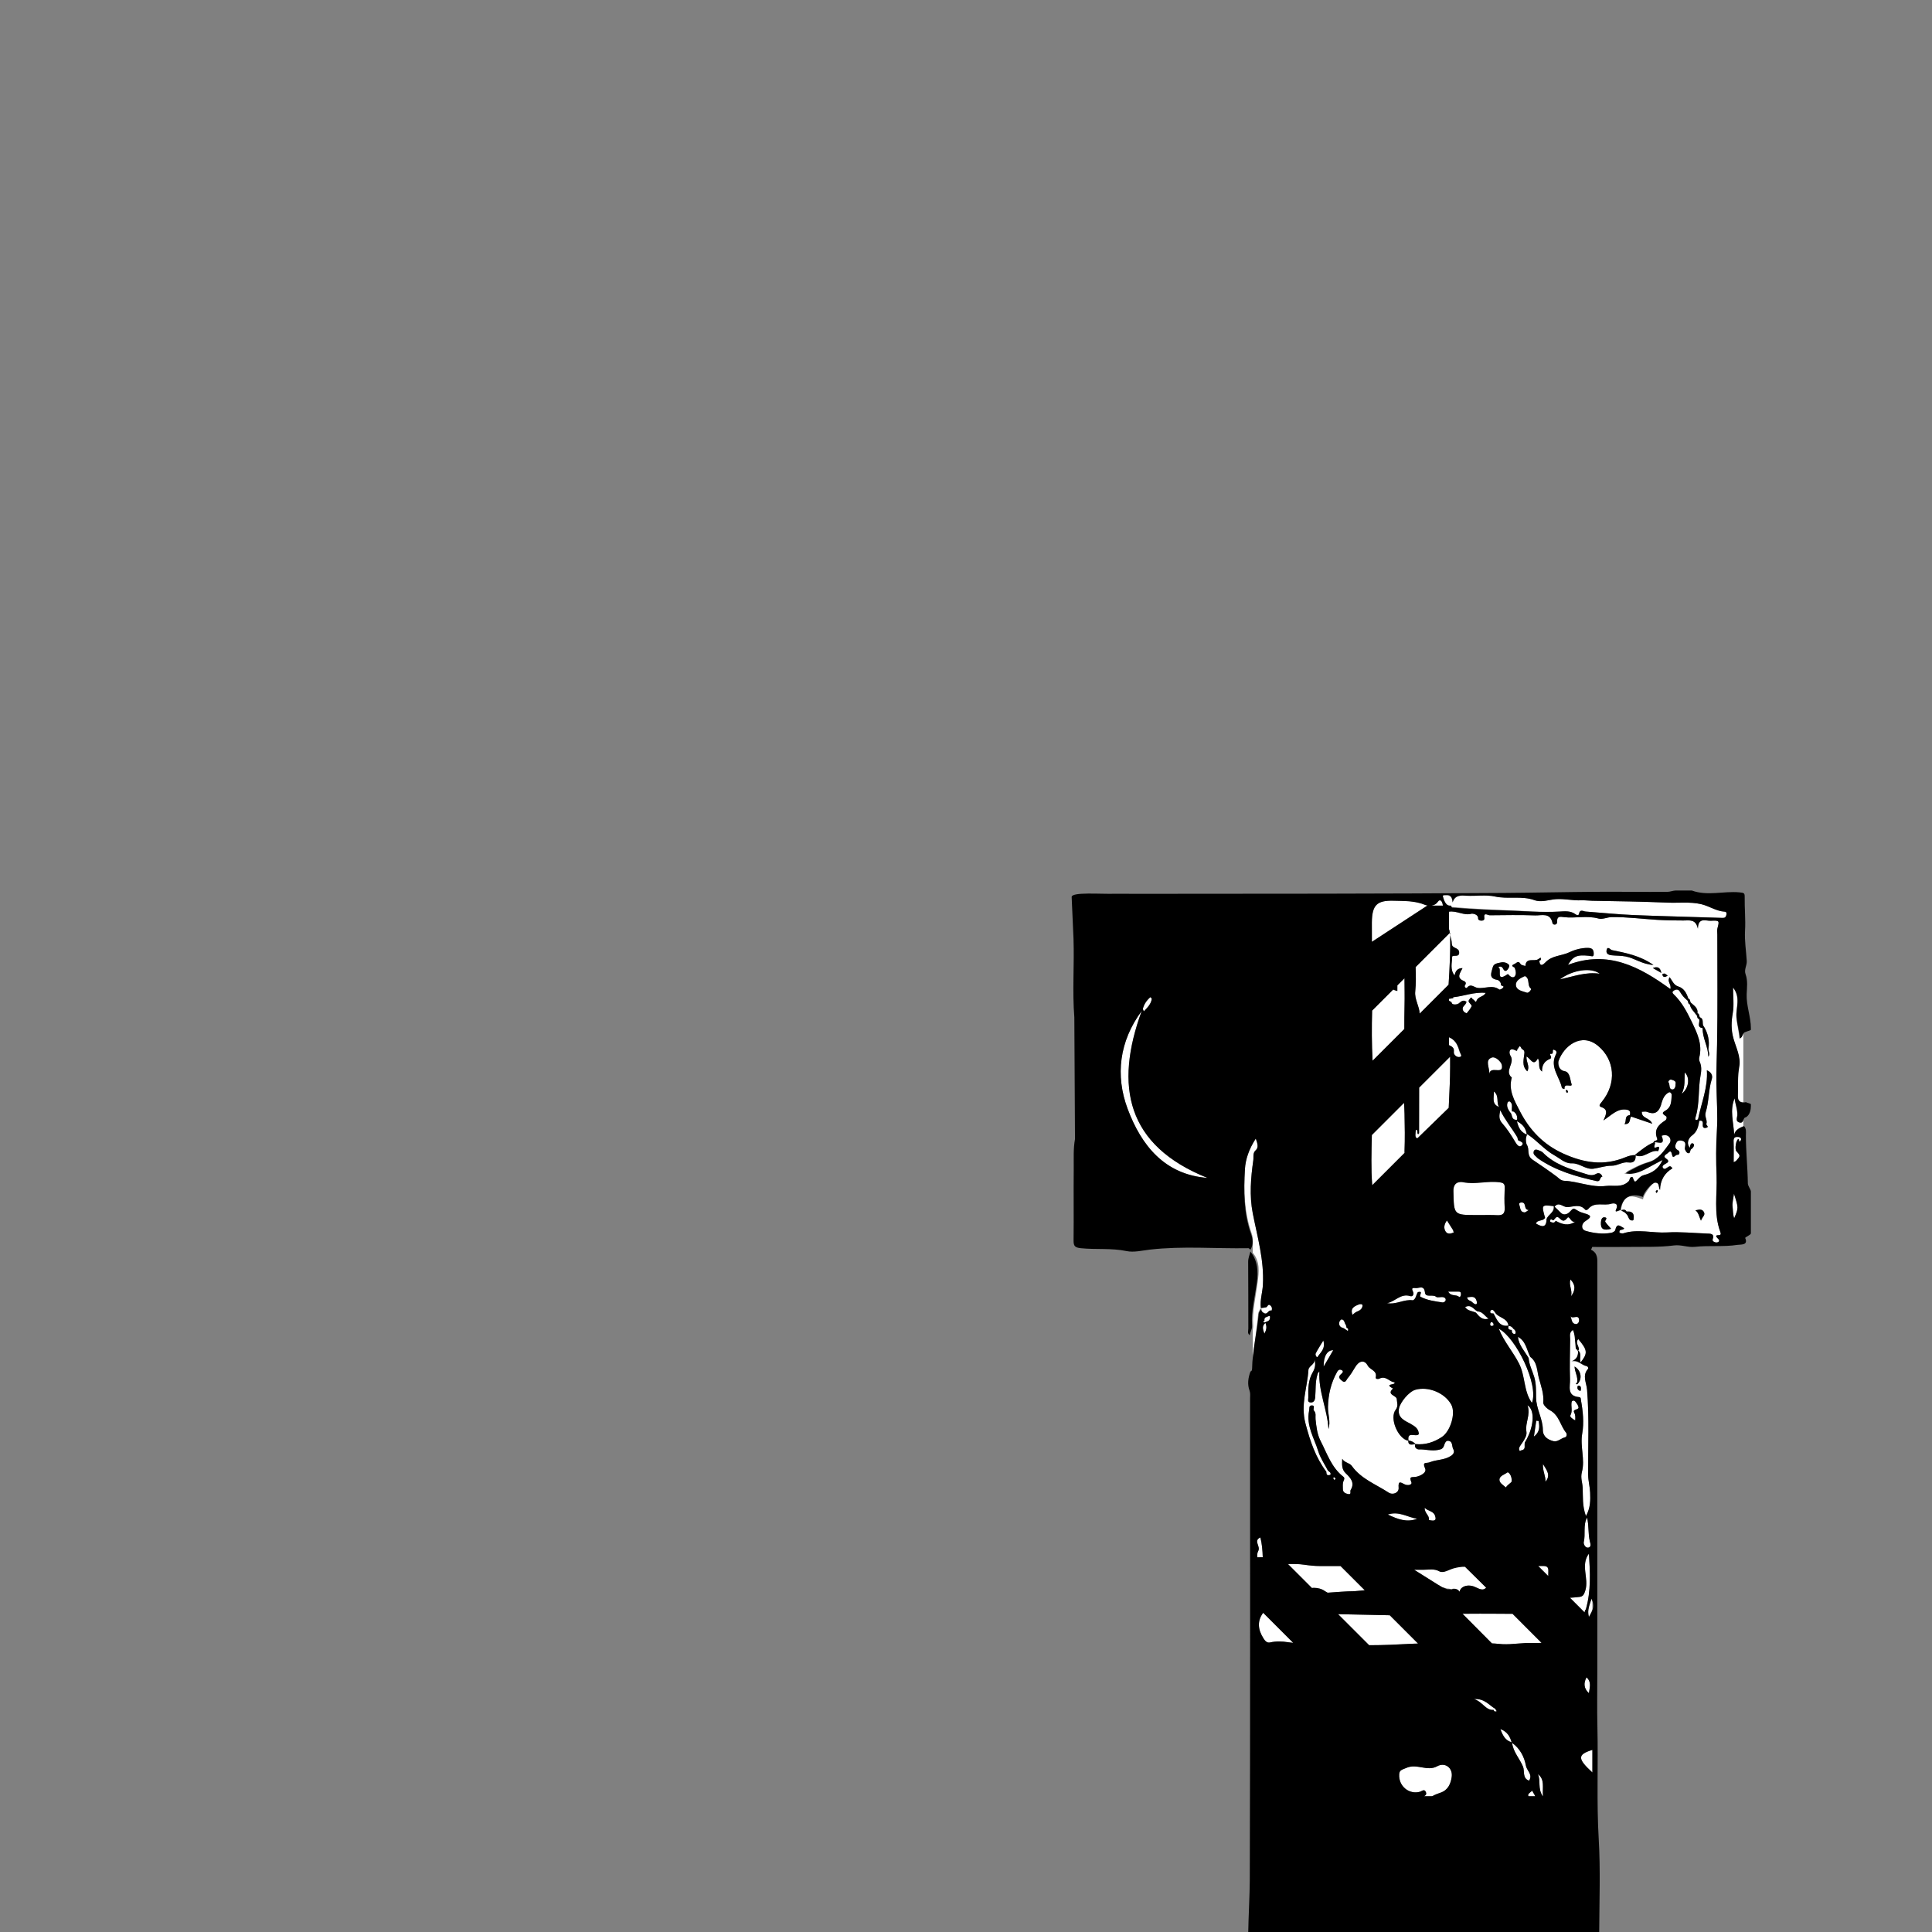 <?xml version="1.0" encoding="utf-8"?>
<!-- Generator: Adobe Illustrator 16.0.0, SVG Export Plug-In . SVG Version: 6.00 Build 0)  -->
<!DOCTYPE svg PUBLIC "-//W3C//DTD SVG 1.1 Tiny//EN" "http://www.w3.org/Graphics/SVG/1.1/DTD/svg11-tiny.dtd">
<svg version="1.1" baseProfile="tiny" id="Layer_1" xmlns="http://www.w3.org/2000/svg" xmlns:xlink="http://www.w3.org/1999/xlink"
	 x="0px" y="0px" width="256px" height="256px" viewBox="0 0 256 256" xml:space="preserve">
<rect x="0" y="0" width="256" height="256" fill="#808080" stroke="none"/>
<g>
	<g>
		<path fill="#FFFFFF" d="M205.884,159.821c-1.638-0.195-1.638-0.186-1.157,1.538c-0.245,0.506-0.997,0.209-1.211,0.763
			c0.741,0.434,1.395,0.661,1.412-0.601c0.225-0.594,1.03-0.865,0.959-1.621c-0.002-0.007-0.003-0.014-0.004-0.016
			C205.885,159.895,205.883,159.813,205.884,159.821z"/>
		<path fill="#FFFFFF" d="M201.67,159.336c-0.227-0.017-0.455,0.085-0.356,0.316c0.155,0.374,0.073,0.957,0.684,0.997
			c0.146,0.01,0.305-0.164,0.565-0.317C201.827,160.284,202.318,159.388,201.67,159.336z"/>
		<path fill="#FFFFFF" d="M199.776,146.051c-0.206,0.512,0.033,0.931,0.315,1.333c0.022,0.032,0.059,0.056,0.087,0.081
			c0.212,0.313,0.09,0.84,0.665,0.923c0.193,0.029,0.196-0.072,0.196-0.147c0.005-0.387-0.142-0.712-0.463-0.939
			c-0.053-0.041-0.149-0.021-0.226-0.031c-0.11-0.441,0.196-0.981-0.306-1.323C199.999,145.912,199.805,145.986,199.776,146.051z"/>
		<path fill="#FFFFFF" d="M200.999,148.567c0.218,0.912,0.509,1.432,1.318,1.781C202.174,149.548,201.884,149.03,200.999,148.567z"
			/>
		<path fill="#FFFFFF" d="M202.332,131.539c0.207,0.074,0.658-0.429,0.515-0.551c-0.542-0.448-0.072-1.346-0.792-1.653
			c-0.564,0.25-1.225,0.587-1.19,1.18C200.907,131.244,201.758,131.335,202.332,131.539z"/>
		<path fill="#FFFFFF" d="M200.322,142.784c-0.481,1.684,0.369,3.083,1.072,4.45c1.281,2.487,3.085,4.411,5.752,5.621
			c2.75,1.247,5.404,1.655,8.219,0.491c0.438-0.183,0.865-0.3,1.331-0.293c-0.001-0.033-0.003-0.068,0.012-0.081
			c0.765-0.583,1.497-1.217,2.397-1.592c0.005-0.318,0.618-0.158,0.478-0.523c-0.452-1.156,0.163-1.817,1.035-2.369
			c0.276-0.173,0.261-0.511,0.127-0.592c-0.807-0.482-0.227-0.579,0.154-0.88c0.598-0.473,0.56-1.235,0.61-1.923
			c0.014-0.186-0.195-0.429-0.354-0.354c-0.568,0.27-0.808,0.814-0.981,1.384c-0.034,0.111-0.053,0.229-0.09,0.338
			c-0.336,0.993-0.925,1.254-1.837,0.867c-0.2-0.083-0.464-0.013-0.698-0.013c-0.035,0.912,1.021,0.727,1.385,1.584
			c-1.047-0.354-1.922-0.65-2.796-0.947c-0.271,0.318,0,1.036-0.887,0.997c0.331-0.396-0.081-1.089,0.722-1.198
			c0.087-0.47,0-0.679-0.585-0.73c-1.14-0.094-1.817,0.714-2.927,1.444c0.416-0.883,0.625-1.45-0.256-1.761
			c-0.418-0.145-0.247-0.346,0.054-0.72c1.995-2.456,1.71-5.564-0.512-7.406c-2.223-1.839-4.563,0.043-5.235,2.025
			c-0.044,0.126-0.136,1.173,0.816,1.336c0.718,0.123,0.705,1.085,0.903,1.672c0.206,0.611-0.992-0.227-0.921,0.628
			c0.009,0.111-0.334-0.007-0.357-0.119c-0.295-1.425-1.575-2.662-0.845-4.283c0.111-0.246,0.275-0.494-0.069-0.684
			c-0.557-0.307-0.004,0.555-0.528,0.482c-0.396-0.054,0.326,0.491-0.148,0.682c-0.684,0.273-1.074,0.803-1.031,1.672
			c-0.652-0.517-0.184-1.181-0.554-1.738c-0.6,1.133-0.947,0.007-1.505-0.254c-0.065,0.724,0.486,1.296,0.102,1.959
			c-0.796-0.737-0.44-1.641-0.38-2.457c0.03-0.417-0.329-0.437-0.38-0.558c-0.279-0.66-0.373-0.031-0.522,0.038
			c-0.096,0.045,0.024,0.355-0.238,0.22c-0.979-0.508-0.921,0.368-0.705,0.697C200.789,140.868,199.268,141.902,200.322,142.784z
			 M207.646,144.419c0.058,0.085,0.106,0.184,0.131,0.286c0.006,0.019-0.1,0.068-0.171,0.111c-0.052-0.109-0.099-0.214-0.146-0.318
			C207.524,144.47,207.639,144.408,207.646,144.419z"/>
		<path fill="#FFFFFF" d="M199.029,148.813c0.67,0.759,1.235,1.628,1.75,2.504c0.236,0.404,0.547,0.775,0.859,0.462
			c0.374-0.376-0.154-0.518-0.457-0.675c-0.093-0.05-0.061-0.298-0.137-0.423c-0.717-1.197-1.624-2.271-2.249-3.568
			C198.666,147.726,198.545,148.269,199.029,148.813z"/>
		<path fill="#FFFFFF" d="M221.5,143.068c-0.28-0.103-0.491,0.246-0.413,0.351c0.218,0.302,0.02,0.869,0.454,0.936
			c0.334,0.052,0.496-0.31,0.471-0.689C222.144,143.235,221.764,143.164,221.5,143.068z"/>
		<path fill="#FFFFFF" d="M221.227,151.491c0.22-0.303,0.16-0.803-0.295-1.016c-0.246-0.114-0.781-0.026-0.753,0.042
			c0.552,1.389-0.538,0.729-0.981,0.852c0.37,0.005-0.46,1.027,0.444,0.593c0.104-0.049,0.224,0.027,0.196,0.175
			c-0.026,0.142-0.105,0.397-0.122,0.394c-1.072-0.209-1.875,1.049-2.988,0.563c0.039,0.665-0.22,1.045-0.957,0.938
			c-0.789-0.113-1.432,0.444-2.228,0.434c-0.793-0.009-1.587,0.279-2.387,0.394c-1.045,0.148-1.843-0.746-2.878-0.71
			c-0.918,0.032-1.532-0.624-2.271-1.034c-1.36-0.752-2.338-1.982-3.623-2.828c-0.322,0.508-0.169,1.252-0.058,1.423
			c0.392,0.604-0.093,1.399,0.767,1.969c1.063,0.71,2.139,1.45,3.177,2.22c0.275,0.203,0.524,0.543,0.995,0.563
			c1.854,0.072,3.628,0.914,5.509,0.684c1.02-0.126,2.166,0.273,3.046-0.635c0.17-0.173,0.068-0.629,0.512-0.529
			c0.288,0.741,0.275,0.73,0.749,0.226c0.209-0.222,0.413-0.418,0.77-0.508c1.039-0.261,1.92-0.792,2.445-1.995
			c-0.641,0.33-1.133,0.596-1.637,0.874c-1.021,0.562-2.074,0.924-3.332,0.649c-0.014,0.006-0.026-0.227-0.041-0.227
			c-0.019,0-0.039,0-0.059,0c0.008,0,0.019,0.227,0.025,0.213c0.027,0.007,0.05,0.131,0.074,0.137
			c1.007-0.529,1.976-1.067,3.091-1.383C219.752,153.588,220.472,152.523,221.227,151.491z M211.539,156.495
			c-2.72-0.597-5.364-1.358-7.693-2.958c-0.163-0.112-0.285-0.281-0.439-0.407c-0.224-0.181-0.254-0.452-0.145-0.643
			c0.137-0.236,0.414-0.163,0.64-0.058c0.174,0.079,0.381,0.137,0.51,0.267c1.527,1.564,3.523,2.182,5.529,2.799
			c0.532,0.164,1.002,0.373,1.561,0.045c0.319-0.188,0.657-0.066,0.826,0.367C211.92,155.95,212.152,156.63,211.539,156.495z
			 M212.654,156c0.999,0,1.788,0,2.572,0C214.791,156,213.667,156,212.654,156z"/>
		<path fill="#FFFFFF" d="M211.974,129.023c-1.128-0.874-3.599-0.518-5.28,0.747C208.54,129.378,210.122,128.754,211.974,129.023z"
			/>
		<path fill="#FFFFFF" d="M197.656,140.134c-0.943,0.349-0.263,1.318-0.313,2.155c0.149-1.139,1.924,0.227,1.658-1.173
			C198.929,140.717,198.173,139.941,197.656,140.134z"/>
		<path fill="#FFFFFF" d="M193.936,156.582c-0.629-0.123-1.377,0.102-1.352,1.258c0.071,3.164-0.002,3.16,3.158,3.16
			c0.12,0,0.241,0,0.36,0c0.763,0,1.524-0.022,2.283,0.02c0.719,0.038,1.029-0.191,0.993-0.938c-0.044-0.879-0.04-1.772,0-2.651
			c0.025-0.551-0.127-0.695-0.709-0.771C197.094,156.452,195.524,156.896,193.936,156.582z"/>
		<path fill="#FFFFFF" d="M197.605,175.185c-0.043-0.004-0.141,0.146-0.152,0.23c-0.021,0.176,0.064,0.308,0.261,0.28
			c0.103-0.016,0.195-0.088,0.193-0.088C197.914,175.255,197.754,175.201,197.605,175.185z"/>
		<path fill="#FFFFFF" d="M202.402,186.207c0.446,1.282-0.34,2.329-0.146,3.477c0.086,0.505-0.191,0.903-0.423,1.309
			c-0.105,0.153-0.211,0.305-0.315,0.46c-0.149,0.222-0.319,0.449-0.187,0.733c0.077,0.168,0.17-0.005,0.258-0.015
			c0.416-0.056,0.465-0.327,0.431-0.667c-0.011-0.116,0.011-0.233,0.017-0.351C203.207,189.263,203.487,186.901,202.402,186.207z"/>
		<path fill="#FFFFFF" d="M198.628,146.679c-0.401-0.603,0.072-1.461-0.684-2.053C197.979,145.463,197.613,146.283,198.628,146.679z
			"/>
		<path fill="#FFFFFF" d="M199.878,175.65c-0.138-1.064-1.401-1.013-1.813-1.806c-0.127-0.132-0.216-0.353-0.451-0.269
			c-0.073,0.027-0.16,0.167-0.154,0.248c0.023,0.289,0.281,0.176,0.445,0.224C198.354,174.845,198.645,175.845,199.878,175.65z"/>
		<path fill="#FFFFFF" d="M198.601,176.063c0.648,1.662,1.874,3.031,2.679,4.612c0.857,1.686,0.586,3.643,1.709,5.217
			C203.927,183.501,200.876,177.242,198.601,176.063z"/>
		<path fill="#FFFFFF" d="M199.905,175.683c0.007-0.013,0.005-0.021,0.01-0.034c-0.014,0.002-0.022,0-0.037,0.002
			c0.002,0.011,0.008,0.018,0.009,0.029C199.893,175.68,199.899,175.683,199.905,175.683z"/>
		<path fill="#FFFFFF" d="M199.741,195.099c-0.373,0.298-1.042,0.44-1.057,0.968c-0.013,0.446,0.519,0.716,0.852,1.028
			c0.24-0.402,0.743-0.627,0.768-0.802C200.365,195.471,199.848,195.016,199.741,195.099z"/>
		<path fill="#FFFFFF" d="M200.313,176.217c0.007,0.25,0.043,0.488,0.341,0.547c0.053,0.01,0.168-0.063,0.175-0.106
			c0.034-0.263-0.085-0.46-0.308-0.597c-0.141-0.231-0.342-0.363-0.615-0.378C199.772,176.048,199.901,176.231,200.313,176.217z"/>
		<path fill="#FFFFFF" d="M180.541,173.014c0.019-0.263-0.318-0.226-0.468-0.17c-0.609,0.229-1.2,0.497-0.859,1.375
			c0.188-0.143,0.356-0.333,0.564-0.41C180.175,173.66,180.507,173.438,180.541,173.014z"/>
		<path fill="#FFFFFF" d="M200.298,230.853c0.006,0.018,0.012,0.034,0.017,0.054c0.019,0.011,0.032,0.023,0.05,0.034
			c-0.004-0.023-0.011-0.045-0.013-0.07C200.333,230.864,200.315,230.858,200.298,230.853z"/>
		<path fill="#FFFFFF" d="M227.713,163.664c0.334-0.008,0.336-0.158,0.225-0.464c-0.885-2.407-0.389-4.958-0.481-7.411
			c-0.076-1.935-0.088-3.958,0.039-5.944c0.132-2.087-0.036-4.219-0.063-6.313c-0.024-1.673,0.057-3.405,0.088-5.104
			c0.092-4.855,0.034-9.714,0.034-14.573c0-0.282-0.054-0.577,0.015-0.842c0.271-1.025,0.284-1.06-0.889-1.006
			c-0.653,0.03-1.666-0.507-1.7,1.054c-0.278-1.305-1.106-1.093-1.932-1.09c-1.159,0.002-2.345-0.02-3.474-0.087
			c-2.001-0.12-4.006-0.394-6.022-0.364c-0.582,0.011-1.218,0.34-1.733,0.194c-1.547-0.436-3.1,0.004-4.636-0.196
			c-0.413-0.054-0.897-0.151-0.852,0.598c0.033,0.52-0.566,0.454-0.609,0.227c-0.283-1.476-1.454-1.017-2.297-1.049
			c-2.005-0.077-4.018-0.032-6.024-0.017c-0.265,0.001-0.822-0.462-0.7,0.351c0.036,0.241-0.106,0.362-0.355,0.364
			c-0.236,0-0.41-0.078-0.401-0.335c0.015-0.513-0.833-0.628-0.972-0.585c-0.95,0.301-1.972-0.438-2.972-0.269v2.313l0.073,0.229
			c0.017,0.575,0.209,1.148,0.216,1.72c0.006,0.633,0.951,0.452,1.013,1.078c0.088,0.854-0.903,0.262-0.905,0.674
			c-0.001,0.773-0.302,1.623,0.332,2.438c0.131-0.637,0.415-0.968,1.058-0.972c-0.294,0.645-0.892,1.281,0.187,1.706
			c0.186,0.073,0.368,0.257,0.151,0.556c-0.157,0.216,0.152,0.46,0.25,0.34c0.504-0.615,0.935-0.064,1.396,0.013
			c0.953,0.155,1.963-0.468,2.892,0.218c0.073,0.056,0.39-0.101,0.497-0.234c0.253-0.318-0.297-0.164-0.28-0.419
			c0.022-0.318-0.297-0.594-0.486-0.625c-1.222-0.197-0.743-1.005-0.604-1.642c0.116-0.532,0.645-0.561,1.078-0.662
			c0.426-0.101,0.867,0.06,1.083,0.32c0.137,0.167-0.125,0.635-0.364,0.782c-0.537,0.106-0.277-0.78-1.066-0.5
			c0.603,0.232-0.462,2.143,1.283,0.929c0.005-0.004,0.057,0.052,0.081,0.08c0.226,0.258,0.584,0.497,0.812,0.247
			c0.254-0.28,0.166-0.732,0.022-1.126c-0.055-0.146-0.697-0.256-0.051-0.529c0.315-0.135,0.516-0.523,0.828,0.015
			c0.088,0.15,0.411,0.17,0.624,0.248c0.089-1.196,1.158-0.545,1.693-0.898c0.108-0.071,0.216-0.142,0.323-0.213
			c0.087,0.198,0.062,0.351-0.169,0.421c0.085,0.894,0.554,0.483,0.831,0.19c0.86-0.908,2.135-0.828,3.17-1.327
			c0.67-0.322,1.581-0.587,2.452-0.57c0.492,0.009,0.739,0.19,0.756,0.692c0.019,0.577-0.173,0.401-0.622,0.353
			c-1.629-0.175-2.116,0.081-2.789,1.205c5.298-2.019,9.537,0.268,13.565,3.202c0.184-0.651-0.486-0.932-0.093-1.574
			c0.369,0.5,0.542,1.047,1.134,1.228c0.772,0.235,1.115,0.9,1.349,1.626c0.314,0.06,0.164,0.425,0.367,0.558
			c0.408,0.378,0.937,0.682,0.837,1.369c0.315,0.06,0.165,0.426,0.366,0.559c0.564,0.243,0.156,0.877,0.49,1.213
			c0.543,0.891,0.76,1.884,0.603,2.886c-0.062,0.415,0.268,0.705-0.024,1.113c0.008-1.333-0.791-2.471-0.75-3.807
			c-0.893-0.108-0.267-0.825-0.482-1.205c-0.315-0.06-0.163-0.428-0.368-0.56c-0.302-0.442-0.755-0.791-0.836-1.367
			c-0.314-0.061-0.165-0.428-0.369-0.56c-0.401-0.321-0.712-0.71-0.976-1.158c-0.188-0.32-0.516-0.318-0.824-0.088
			c-0.226,0.17-0.144,0.307,0.019,0.463c1.052,1.004,1.722,2.261,2.345,3.55c0.74,1.524,1.5,3.044,1.042,4.834
			c-0.046,0.175-0.011,0.405,0.067,0.574c0.266,0.572,0.213,1.223,0.114,1.743c-0.351,1.846-0.102,3.754-0.665,5.566
			c-0.048,0.156-0.125,0.571,0.322,0.296c0.427-2.145,1.326-4.201,1.172-6.497c0.553,0.235,0.813,0.663,0.646,1.19
			c-0.451,1.425-0.355,2.953-0.797,4.35c-0.198,0.636,0.255,1.053,0.086,1.563c-0.064,0.191,0.441,0.396-0.02,0.522
			c-0.251,0.069-0.473,0.003-0.459-0.348c0.013-0.318,0.068-0.688-0.462-0.583c-0.127,0.748-0.252,1.427-0.972,1.957
			c-0.395,0.29-0.813,0.977-0.271,1.619c0.016-0.297,0.118-0.714,0.42-0.564c0.251,0.127,0.077,0.539-0.217,0.727
			c-0.245,0.117-0.08,0.673-0.481,0.538c-0.188-0.063-0.41-0.436-0.39-0.643c0.045-0.419,0.22-0.833-0.345-0.988
			c-0.264-0.071-0.598-0.073-0.754,0.22c-0.216,0.399-0.328,0.775,0.236,1.067c0.196,0.101,0.236,0.621-0.151,0.575
			c-0.235-0.028-0.569,0.645-0.692-0.03c-0.071-0.382-0.2-0.57-0.498-0.249c-0.18,0.193-0.827,0.42-0.281,0.779
			c0.521,0.339,0.198,0.536-0.033,0.664c-0.27,0.149-0.565,0.317-0.379,0.579c0.215,0.296,0.498-0.032,0.731-0.158
			c0.146-0.081,0.286-0.146,0.521,0.207c-1.051,0.611-1.618,1.587-1.646,2.871c-0.245-0.369-0.018-0.972-0.64-0.979
			c-0.448-0.004-1.646,1.777-1.61,2.223c-1.637-0.593-2.766-0.927-3.004,2.073c0.008,0,0.018,0,0.025,0
			c0.001,0,0.003-0.329,0.003-0.329c0.01,0.006,0.021-0.151,0.03-0.146c0.273-0.074,0.557-0.283,0.759,0.074
			c0.157,0.009,0.317-0.047,0.467-0.01c0.421,0.105,0.515,0.401,0.478,0.786c-0.015,0.139,0.037,0.341-0.183,0.349
			c-0.392,0.012-0.468-0.312-0.595-0.598c-0.074-0.171-0.243-0.299-0.37-0.446c-0.186-0.106-0.369-0.214-0.556-0.316
			c-0.021,0.007-0.044,0.012-0.064,0.017c0.001-0.009,0.002-0.018,0.005-0.028c-0.238,0.01-0.807,0.429-0.563-0.106
			c0.438-0.968-0.541-0.783-0.609-0.759c-1.003,0.351-2.24-0.317-3.081,0.703c-0.11,0.135-0.313,0.207-0.418,0.088
			c-0.675-0.785-1.575-0.371-2.341-0.328c-0.58,0.035-1.143-0.802-1.71-0.055c0.281,0.265,0.564,0.525,0.833,0.804
			c0.41,0.421,0.932,0.128,1.13-0.073c0.551-0.56,0.482-0.6,1.117-0.202c0.255,0.159,0.554,0.26,0.845,0.344
			c0.748,0.211,1.204,0.408,0.197,1.01c-0.605,0.363-0.634,1.128-0.007,1.314c1.077,0.32,2.239,0.461,3.385,0.265
			c0.205-0.034,0.512-0.207,0.547-0.365c0.237-1.094,0.723-0.426,1.167-0.259c-0.089,0.392-0.717,0-0.609,0.628
			c0.146,0.021,0.349,0.109,0.505,0.061c1.917-0.618,3.87-0.005,5.811-0.118c1.732-0.103,3.547,0.085,5.326,0.151
			c0.304,0.014,0.981-0.033,0.724,0.697c-0.114,0.328,0.141,0.396,0.327,0.462c0.129,0.046,0.357,0.016,0.439-0.074
			c0.177-0.196-0.018-0.35-0.155-0.49C227.339,163.818,227.3,163.673,227.713,163.664z M213.531,126.577
			c-0.416-0.05-0.729-0.21-0.656-0.647c0.113-0.66,0.54-0.073,0.684-0.043c1.857,0.382,3.739,0.725,5.536,1.977
			c-1.481-0.075-2.488-0.897-3.695-1.128C214.764,126.611,214.15,126.647,213.531,126.577z M219.007,128.271
			c0.55-0.213,0.979-0.165,1.129,0.648C219.654,128.643,219.328,128.457,219.007,128.271z M220.632,129.446
			c-0.244,0.027-0.339-0.144-0.362-0.347c-0.006-0.023,0.202-0.121,0.287-0.099c0.127,0.035,0.234,0.146,0.42,0.276
			C220.803,129.365,220.721,129.434,220.632,129.446z M212.129,161.977c0.021-0.356,0.133-0.716,0.486-0.678
			c0.532,0.056-0.005,0.426,0.087,0.583c0.175,0.296,0.439,0.539,0.782,0.938C212.51,163.092,212.073,162.889,212.129,161.977z
			 M219.518,158.084c-0.063-0.087-0.146-0.163-0.133-0.198c0.035-0.083,0.116-0.147,0.177-0.22c0.038,0.049,0.12,0.11,0.108,0.145
			C219.645,157.902,219.579,157.983,219.518,158.084z M225.385,161.748c-0.277-0.608-0.313-1.077-0.734-1.372
			c0.477-0.106,0.896-0.207,1.126,0.225C226.005,161.028,225.566,161.223,225.385,161.748z"/>
		<path fill="#FFFFFF" d="M198.808,229.107c0.334,0.91,0.684,1.527,1.49,1.745C200.08,230.14,199.777,229.486,198.808,229.107z"/>
		<path fill="#FFFFFF" d="M202.188,233.959c-0.204-1.162-0.785-2.274-1.824-3.019c0.134,1.198,1.001,2.078,1.442,3.146
			c0.248,0.596-0.119,1.54,0.801,1.858C203.141,235.134,202.305,234.62,202.188,233.959z"/>
		<path fill="#FFFFFF" d="M204.262,217.686l-3.841-3.844c-0.665-0.004-1.331-0.009-1.995-0.013c-1.544-0.011-3.09-0.011-4.634,0.004
			l3.901,3.927c0.477,0.009,0.952,0.086,1.428,0.104c1.304,0.056,2.63-0.212,3.903-0.153
			C203.436,217.729,203.85,217.706,204.262,217.686z"/>
		<path fill="#FFFFFF" d="M230.401,148.724c-0.5-0.174-0.237-0.62-0.221-0.912c0.048-0.814-0.273-1.541-0.343-2.275
			c-0.685,1.57-0.131,3.165-0.061,4.805c0.192-0.699,0.715-0.894,1.252-1.124c0.011,0.013-0.029,0.025-0.029,0.037v-1.201
			C231,148.085,231.047,148.945,230.401,148.724z"/>
		<path fill="#FFFFFF" d="M230.482,137.607c-0.076-0.971-0.326-1.811-0.414-2.827c-0.109-1.239,0.625-2.583-0.446-3.93
			c0,1.249,0.146,2.338-0.033,3.37c-0.203,1.157-0.248,2.219,0.079,3.379c0.343,1.218,0.98,2.434,0.744,3.743
			c-0.236,1.305-0.252,2.604-0.291,3.911c-0.018,0.694,0.879,0.93,0.879,0.793v-9.313C231,136.848,230.934,137.412,230.482,137.607z
			"/>
		<path fill="#FFFFFF" d="M229.569,159.844c0.064,0.498,0.042,1.059,0.217,1.584c0.587-1.369,0.587-1.369-0.028-3.254
			C229.684,158.798,229.515,159.404,229.569,159.844z"/>
		<path fill="#FFFFFF" d="M178.27,176.144c0.11,0.073,0.219,0.147,0.326,0.22c0.092-0.199,0.065-0.352-0.168-0.425
			c-0.04-0.145-0.046-0.318-0.128-0.435c-0.168-0.238-0.148-0.654-0.541-0.676c-0.091-0.004-0.257,0.209-0.288,0.346
			c-0.096,0.406,0.075,0.68,0.494,0.792C178.075,175.994,178.169,176.084,178.27,176.144z"/>
		<path fill="#FFFFFF" d="M197.906,226.57c0.068,0.232,0.222,0.257,0.42,0.169c-0.07-0.107-0.14-0.217-0.212-0.324
			c-0.798-0.445-1.37-1.369-2.795-1.28C196.495,225.517,196.847,226.653,197.906,226.57z"/>
		<path fill="#FFFFFF" d="M230.33,150.938c0.181-0.05,0.017,0.647,0.331,0.165c0.128-0.195-0.008-0.425-0.344-0.451
			c-0.477-0.036-0.624,0.13-0.605,0.603c0.034,0.876,0.009,1.756,0.009,2.74c0.189-0.098,0.269-0.117,0.312-0.166
			c0.605-0.671,0.605-0.671,0.041-1.301C229.835,152.263,230.04,151.016,230.33,150.938z"/>
		<path fill="#FFFFFF" d="M174.334,179.342c-0.087,0.177,0.138,0.639,0.275,0.419c0.35-0.556,1.06-1.027,0.737-2.136
			C174.928,178.323,174.595,178.814,174.334,179.342z"/>
		<path fill="#FFFFFF" d="M174.081,210.395c0.545,0,1.089,0.143,1.492,0.447l0.343,0.199c1.229-0.072,2.422-0.2,3.558-0.2
			l1.363-0.124l-3.206-3.204c-0.899-0.003-1.797,0.002-2.697-0.003c-0.707-0.001-1.407-0.072-2.116-0.177
			c-0.708-0.104-1.431-0.106-2.155-0.09l3.175,3.175C173.917,210.409,173.993,210.395,174.081,210.395z"/>
		<path fill="#FFFFFF" d="M174.188,180.149c0.039,0.663-0.781,0.844-0.813,1.369c-0.142,2.356-1.067,4.56-0.392,7.109
			c0.618,2.331,1.327,4.469,2.76,6.379c0.023,0.229-0.011,0.502,0.355,0.455c0.069-0.008,0.187-0.032,0.197-0.072
			c0.089-0.302-0.203-0.374-0.346-0.538c-0.438-0.854-1.008-1.666-1.281-2.568c-0.529-1.738-1.612-3.354-1.21-5.343
			c0.069-0.344-0.07-0.707,0.371-0.715c0.501-0.008,0.097,0.499,0.272,0.684c0.327,0.344,0.171,0.754,0.214,1.138
			c0.106,1.002,0.214,2.009,0.685,2.92c0.852,1.649,1.427,3.48,2.98,4.688c0.231,0.181,0.141,0.35,0.035,0.605
			c-0.131,0.311-0.085,0.705-0.08,1.063c0.006,0.463,0.405,0.588,0.731,0.65c0.439,0.086,0.186-0.365,0.302-0.551
			c0.586-0.941-0.014-1.6-0.644-2.196c-0.591-0.558-0.498-1.222-0.476-1.927c0.316,0.531,0.975,0.521,1.273,0.942
			c1.226,1.722,3.189,2.427,4.86,3.523c0.609,0.399,1.393-0.003,1.343-0.614c-0.082-1.014,0.273-0.729,0.781-0.477
			c0.425,0.212,1.063,0.086,0.9-0.292c-0.346-0.818,0.116-0.613,0.543-0.682c0.657-0.106,1.526-0.568,1.288-1.106
			c-0.431-0.98,0.159-0.654,0.604-0.837c0.923-0.378,1.967-0.266,2.845-0.866c0.434-0.294,0.415-0.634,0.28-0.867
			c-0.209-0.365-0.054-0.974-0.571-1.099c-0.467-0.113-0.557,0.377-0.674,0.677c-0.154,0.395-0.404,0.448-0.788,0.522
			c-0.853,0.172-1.674-0.103-2.515-0.07c-0.2,0.011-0.676-0.201-0.49-0.675c-0.381-0.021-0.916,0.261-0.933-0.473
			c-1.358-0.269-2.512-2.977-1.67-4.095c0.381-0.504,0.181-0.941,0.152-1.421c-0.03-0.517-1.419-0.556-0.498-1.405
			c-1.321-0.716,0.473-0.392,0.185-0.838c-0.646-0.01-1.13-0.936-2.011-0.461c-0.139,0.07-0.519,0.062-0.461-0.19
			c0.213-0.905-0.756-0.976-1.059-1.54c-0.444-0.834-1.173-0.656-1.681,0.22c-0.299,0.511-0.617,1.021-0.998,1.47
			c-0.143,0.169-0.271,0.667-0.681,0.353c-0.31-0.241-0.678-0.519-0.165-0.938c0.19-0.156,0.379-0.387,0.027-0.536
			c-0.189-0.08-0.389-0.054-0.555,0.245c-0.814,1.455-1.18,2.986-1.217,4.66c-0.021,0.979,0.381,1.933,0.066,2.93
			c-0.143-2.596-1.36-4.986-1.206-7.634c-0.207,0.166-0.23,0.315-0.273,0.458c-0.286,0.965-0.196,1.964-0.28,2.944
			c-0.021,0.248-0.099,0.749-0.618,0.703c-0.465-0.041-0.291-0.406-0.297-0.642c-0.031-1.146-0.011-2.339,0.568-3.323
			C174.281,181.265,174.341,180.773,174.188,180.149z"/>
		<path fill="#FFFFFF" d="M175.391,181.074c0.457-0.777,0.861-1.47,1.271-2.166C175.869,178.893,175.374,179.701,175.391,181.074z"
			/>
		<path fill="#FFFFFF" d="M167.541,175.242c0.318-0.141,0.739-0.172,0.743-0.66c0.001-0.094,0.014-0.286-0.164-0.196
			c-0.25,0.124-0.658,0.128-0.569,0.59c-0.063,0.062-0.124,0.124-0.186,0.184C167.423,175.187,167.483,175.215,167.541,175.242z"/>
		<path fill="#FFFFFF" d="M168.297,217.632c0.793-0.179,1.56-0.158,2.375-0.027c0.229,0.036,0.454,0.06,0.684,0.079l-3.979-3.979
			c-0.805,1.074-0.713,2.213,0.051,3.405C167.607,217.392,167.859,217.729,168.297,217.632z"/>
		<path fill="#FFFFFF" d="M167.543,176.71c0.324-0.603,0.313-0.951,0.131-1.425C167.236,175.687,167.278,176.037,167.543,176.71z"/>
		<path fill="#FFFFFF" d="M166.591,206.351l0.729-0.011c-0.024-0.885-0.098-1.763-0.312-2.626c-0.993,0.466,0.085,1.158-0.299,1.831
			C166.59,205.752,166.579,206.04,166.591,206.351z"/>
		<path fill="#FFFFFF" d="M188.484,238.135c-0.227,0.156-0.66,0.092-0.669,0.618c0.399,0.07,0.849,0.288,1.159-0.086
			c0.521-0.625,1.204-0.891,1.936-1.141c0.967-0.331,1.329-1.197,1.448-2.088c0.161-1.197-0.892-1.971-1.922-1.398
			c-1.332,0.741-2.682-0.419-4.113,0.227c-0.53,0.239-0.882,0.244-0.922,0.831c-0.101,1.582,1.32,2.735,2.774,2.311
			c0.219-0.063,0.573-0.431,0.765,0.063C189.102,237.89,188.743,237.958,188.484,238.135z"/>
		<path fill="#FFFFFF" d="M203.031,237.276c-0.303,0.265-0.644,0.421-0.512,0.725c0.209,0.475-0.321,1.081,0.279,1.452
			c0.217,0.135,0.178-0.124,0.17-0.173c-0.062-0.391,0.331-0.523,0.443-0.805C203.606,237.994,203.214,237.723,203.031,237.276z"/>
		<path fill="#FFFFFF" d="M209.219,185.12c0.288,0.026,0.236,0.25,0.27,0.44c0.264,1.45,0.414,2.971,0.168,4.364
			c-0.311,1.754,0.397,3.466-0.045,5.119c-0.21,0.792,0.067,1.384,0.1,2.068c0.052,1.194-0.072,2.404,0.433,3.775
			c0.605-1.076,0.6-2.114,0.556-3.114c-0.032-0.784-0.259-1.558-0.264-2.365c-0.023-3.749,0.16-7.502-0.141-11.245
			c-0.074-0.95-0.68-1.864,0.125-2.769c0.078-0.087-0.004-0.319-0.206-0.356c-0.667-0.121-1.155-0.867-2.004-0.58
			c0.757-0.272,0.938-0.744,0.877-1.397c-0.024,0.038-0.057-0.137-0.091-0.136c0.007,0.003,0.012,0.075,0.017,0.075
			c-0.006,0-0.013,0-0.013,0s0-0.143,0-0.145c0,0.002,0.035,0.004,0.021,0.005c-0.01-0.001-0.021-0.01-0.021-0.01
			c0-0.002,0-0.003,0-0.004c0,0-0.015-0.002-0.019-0.003c-0.237-0.055-0.12-0.348-0.154-0.589c-0.095-0.676-0.073-1.38-0.379-2.03
			c-0.538,0.338-0.375,0.816-0.381,1.237c-0.021,1.771-0.088,3.542-0.025,5.311C208.074,183.685,207.583,184.971,209.219,185.12z
			 M209.479,184.053c-0.017,0.114,0.029,0.335-0.222,0.198c-0.188-0.101-0.278-0.265-0.238-0.474
			c0.019-0.089,0.04-0.236,0.285-0.145C209.449,183.676,209.509,183.846,209.479,184.053z M208.975,183.436
			c-0.059-0.029-0.117-0.058-0.174-0.085c0.063-0.061,0.122-0.123,0.183-0.184c0.125-0.734-0.322-1.377-0.345-2.099
			C209.547,181.608,209.707,182.781,208.975,183.436z"/>
		<path fill="#FFFFFF" d="M208.744,161.861c-0.596,0.25-0.77-0.863-1.064-0.483c-0.49,0.633-0.731,0.321-1.094,0.003
			c-0.343-0.302-0.473,0.04-0.657,0.22c-0.13,0.281-0.411-0.249-0.521,0.096c-0.021,0.065,0.006,0.203,0.039,0.214
			c0.25,0.081,0.523,0.203,0.686-0.147C206.972,162.226,207.818,162.507,208.744,161.861z"/>
		<path fill="#FFFFFF" d="M209.439,180.536c0.92-1.198,0.986-1.583-0.313-3.1c-0.44,0.505,0.131,0.952,0.089,1.429
			c-0.015-0.012-0.048,0.009-0.063,0c0,0.011-0.021,0.051-0.033,0.081C209.637,179.383,209.234,180.023,209.439,180.536z"/>
		<path fill="#FFFFFF" d="M208.069,174.355c0.219,0.402,0.121,1.001,0.694,1.088c0.292,0.047,0.5-0.248,0.473-0.558
			C209.166,174.065,208.324,174.896,208.069,174.355z"/>
		<path fill="#FFFFFF" d="M208.099,169.541c-0.28,0.74,0.317,1.472,0.058,2.234C208.75,171.031,208.806,170.275,208.099,169.541z"/>
		<path fill="#FFFFFF" d="M207.366,190.454c0.247-0.053,0.29-0.441,0.144-0.619c-0.77-0.939-0.911-2.315-2.129-2.963
			c-0.39-0.205-0.923-0.711-0.892-1.036c0.103-1.149-0.298-2.184-0.578-3.224c-0.262-0.968-0.193-2.121-1.152-2.82
			c-0.463-0.933-0.569-2.091-1.629-2.652c0.128,1.121,0.895,1.902,1.423,2.81c0.06,0.895,0.501,1.693,0.746,2.531
			c0.264,0.909,0.229,1.835,0.238,2.683c0.013,1.531,0.893,2.812,0.899,4.303c0.003,0.891,0.658,1.301,1.396,1.494
			C206.391,191.106,206.83,190.574,207.366,190.454z"/>
		<path fill="#FFFFFF" d="M204.455,193.994c-0.074,0.918,0.387,1.604,0.32,2.346C205.525,195.467,204.952,194.82,204.455,193.994z"
			/>
		<path fill="#FFFFFF" d="M203.783,235.082c0.414,0.859-0.088,1.901,0.668,2.977C204.345,236.824,204.73,235.805,203.783,235.082z"
			/>
		<path fill="#FFFFFF" d="M203.87,188.284c-0.101-0.01-0.205-0.021-0.308-0.03c-0.106,0.701-0.211,1.402-0.313,2.103
			C204.073,189.732,204.003,189.012,203.87,188.284z"/>
		<path fill="#FFFFFF" d="M149.426,146.95c1.801,4.802,4.87,8.692,10.572,9.131c-10.727-4.299-12.357-12.146-8.716-22.123
			C148.322,137.961,147.754,142.492,149.426,146.95z"/>
		<path fill="#FFFFFF" d="M195.571,173.934c0.428,0.499,0.831,1.04,1.673,0.792c-0.524-0.343-0.798-0.957-1.472-0.955
			c-0.509-0.268-0.857-1.01-1.64-0.568C194.496,173.724,195.096,173.708,195.571,173.934z"/>
		<path fill="#FFFFFF" d="M228.741,121.278c0.045-0.175,0.085-0.458-0.191-0.474c-1.146-0.063-2.08-0.763-3.175-1.008
			c-1.462-0.327-2.918-0.133-4.375-0.192c-3.341-0.139-6.681-0.192-10.023-0.248c-0.488-0.01-0.982-0.081-1.442-0.06
			c-1.146,0.056-2.255-0.24-3.413-0.149c-0.92,0.075-1.863,0.468-2.8,0.13c-1.693-0.61-3.478-0.092-5.252-0.482
			c-1.082-0.241-2.501-0.031-3.783-0.094c-0.521-0.025-1.5-0.171-1.805,0.898c-0.044-0.613-0.248-1.001-0.892-0.937
			c-0.201,0.02-0.463-0.111-0.389,0.168c0.137,0.522,0.414,1.169,0.867,1.169h0.18l0.083,0.161c0.03,0.004,0.053,0.018,0.085,0.021
			c2.366,0.191,4.759,0.346,7.107,0.418c2.337,0.069,4.706,0.321,7.063,0.177c0.739-0.045,1.515-0.13,2.177,0.36
			c0.192,0.146,0.409,0.192,0.458-0.053c0.134-0.673,0.564-0.324,0.896-0.301c2.147,0.158,4.29,0.384,6.442,0.472
			c3.897,0.16,7.799,0.235,11.697,0.372C228.582,121.638,228.684,121.497,228.741,121.278z"/>
		<path fill="#FFFFFF" d="M210.865,211.832c-0.256,0.828-0.584,1.506-0.348,2.386l0.005,0.024c0.259-0.458,0.478-0.785,0.478-1.071
			v-0.847C211,212.176,210.938,212.018,210.865,211.832z"/>
		<path fill="#FFFFFF" d="M209.854,204.357c-0.043,0.177,0.165,0.788,0.616,0.707c0.428-0.079,0.258-0.566,0.199-0.802
			c-0.262-1.038-0.106-2.107-0.38-3.172C209.742,202.12,210.122,203.278,209.854,204.357z"/>
		<path fill="#FFFFFF" d="M193.327,210.821c0.019,0.026,0.034,0.056,0.048,0.083c0.014-0.011,0.027-0.02,0.035-0.029
			c0.146-0.688,1.14-1.032,2.102-0.572c0.326,0.157,0.641,0.301,0.894,0.301c0.123,0,0.294-0.023,0.521-0.246l-2.804-2.793
			c-0.48-0.026-0.974,0.013-1.488,0.149c-0.597,0.155-1.369,0.799-1.907,0.499c-0.693-0.384-1.358-0.213-2.086-0.213
			c-0.418,0-0.838,0-1.257,0l3.184,2c0.005,0,0.012,0,0.017,0l0.493,0.299l0.67,0.185c0.201,0,0.401,0.057,0.598,0.082
			C192.617,210.425,193.124,210.514,193.327,210.821z"/>
		<path fill="#FFFFFF" d="M223.232,142.109c-0.053,0.905,0.106,1.813-0.391,2.822C223.818,144.164,223.943,142.739,223.232,142.109z
			"/>
		<path fill="#FFFFFF" d="M211,234.862v-2.991C209,232.48,209,233.029,211,234.862z"/>
		<path fill="#FFFFFF" d="M210.02,213.419c0.02-0.073,0.103-0.129,0.121-0.203c0.688-2.422,0.56-4.887,0.4-7.354
			c-1.154,1.54,0.024,3.249-0.477,4.887c-0.168,0.545-0.32,0.793-0.754,0.849c-0.425,0.055-0.854,0.086-1.28,0.117l1.932,1.934
			C209.981,213.569,209.999,213.506,210.02,213.419z"/>
		<path fill="#FFFFFF" d="M209.161,186.487c-0.029-0.275-0.245-0.549-0.429-0.781c-0.152-0.199-0.444-0.129-0.484,0.068
			c-0.115,0.571,0.168,1.164-0.16,1.763c-0.12,0.215,0.313,0.493,0.636,0.67c0.017-0.374,0.055-0.67-0.138-1.036
			C208.334,186.688,209.197,186.845,209.161,186.487z"/>
		<path fill="#FFFFFF" d="M210.537,224.352c0.081-0.698,0.4-1.445-0.316-2.097C209.795,223.071,209.883,223.745,210.537,224.352z"/>
		<path fill="#FFFFFF" d="M205.163,208.247c0.028-0.57-0.143-0.758-0.731-0.743c-0.203,0.005-0.406,0-0.609,0.002l1.329,1.33
			C205.154,208.64,205.15,208.442,205.163,208.247z"/>
		<path fill="#FFFFFF" d="M193.581,171.56c0.012-0.205,0.005-0.408-0.269-0.412c-0.434-0.011-0.867-0.002-1.415-0.002
			c0.374,0.694,1.045,0.329,1.426,0.689C193.432,171.938,193.572,171.735,193.581,171.56z"/>
		<path fill="#FFFFFF" d="M192,138.484c1,0.42,0.521,0.848,0.73,1.205c0.185,0.317,0.508,0.438,0.767,0.344
			c0.271-0.101-0.008-0.378-0.088-0.613c-0.259-0.771-0.409-1.547-1.409-1.982V138.484z"/>
		<path fill="#FFFFFF" d="M191.159,119.82c-0.042-0.312-0.313-0.882-0.649-0.391c-0.491,0.72-1.453,0.529-1.653,0.446
			c-1.367-0.568-2.774-0.503-4.18-0.542c-2.249-0.062-2.876,0.66-2.899,2.949c-0.008,0.874-0.003,1.634,0.006,2.509L189.12,120h2.09
			C191.191,120,191.172,119.915,191.159,119.82z"/>
		<path fill="#FFFFFF" d="M191.542,163.166c0.238,0.397,0.666,0.327,1.077,0.147c-0.034-0.126-0.041-0.251-0.099-0.345
			c-0.237-0.392-0.493-0.776-0.798-1.251C191.328,162.263,191.288,162.745,191.542,163.166z"/>
		<path fill="#FFFFFF" d="M187.583,128.143c0.026,1.086,0.062,2.173-0.055,3.243c-0.107,1.008,0.549,1.944,0.589,2.925l3.831-3.833
			c0.142-2.299,0.267-4.603,0.21-6.91L187.583,128.143z"/>
		<path fill="#FFFFFF" d="M192.556,132.138c-0.177,0.016,0.444,0.103-0.556,0.207v0.228c0,0.087,0.336,0.172,0.338,0.242
			c0.013,0.366,0.547,0.298,0.739,0.225c0.364-0.142,0.642-0.716,1.212-0.291c-0.068,0.124-0.089,0.283-0.191,0.381
			c-0.291,0.279-0.438,0.572-0.135,0.925c0.092,0.104,0.363,0.226,0.384,0.201c0.242-0.289,0.487-0.588,0.651-0.921
			c0.045-0.089-0.165-0.331-0.295-0.466c-0.254-0.261,0.047-0.454,0.12-0.581c0.174-0.299,0.247,0.101,0.39,0.142
			c0.179,0.053,0.362,0.517,0.459,0.22c0.219-0.66,0.891-0.511,1.182-1.088C195.387,131.409,193.927,132.006,192.556,132.138z"/>
		<path fill="#FFFFFF" d="M187.832,150.813l4.13-4.015c0.053-1.429,0.141-2.8,0.173-4.229c0.02-0.854,0.019-1.686,0.015-2.57
			l-4.104,4.118c-0.003,2.012-0.004,4.028-0.01,6.038c0,0.046-0.063,0.096-0.113,0.165c-0.245-0.091,0.057-0.614-0.313-0.612
			C187.576,150.137,187.406,150.813,187.832,150.813L187.832,150.813z"/>
		<path fill="#FFFFFF" d="M195.657,172.371c-0.218-0.73-0.761-0.502-1.256-0.466c0.063,0.454,0.432,0.406,0.626,0.595
			C195.524,172.986,195.813,172.91,195.657,172.371z"/>
		<path fill="#FFFFFF" d="M186.629,190.88c0.369,0.036,0.683,0.179,0.921,0.465c1.283,0.135,2.413-0.224,3.496-0.931
			c1.125-0.73,1.885-3.132,1.255-4.294c-0.845-1.551-3.04-2.459-4.755-1.968c-0.87,0.251-1.999,1.651-2.168,2.457
			c-0.27,1.284,0.85,1.673,1.51,2.042c0.687,0.385,1.084,0.688,1.114,1.376C187.614,190.495,186.445,189.565,186.629,190.88z"/>
		<path fill="#FFFFFF" d="M186.843,171.735c-1.243-0.394-1.994,0.763-3.052,0.933c1.204,0.238,2.229-0.534,3.394-0.375
			c0.103,0.015,0.273-0.168,0.346-0.296c0.154-0.267,0.223-0.767,0.403-0.803c0.726-0.152,0.026,0.502,0.301,0.641
			c0.898,0.468,1.889,0.595,2.873,0.741c0.226,0.034,0.434-0.137,0.454-0.312c0.029-0.252-0.197-0.385-0.444-0.397
			c-0.282-0.016-0.661,0.106-0.823-0.032c-0.456-0.389-1.4,0.16-1.479-0.567c-0.115-1.052-0.803-0.535-1.23-0.593
			c-0.842-0.106-0.284,0.417-0.29,0.716C187.29,171.586,187.173,171.84,186.843,171.735z"/>
		<path fill="#FFFFFF" d="M181.829,157.047l4.282-4.282c0-0.083-0.008-0.165-0.005-0.248c0.063-1.643,0.04-3.291,0.001-4.937
			c-0.011-0.48-0.036-0.963-0.064-1.446l-4.265,4.264C181.731,152.617,181.651,154.846,181.829,157.047z"/>
		<path fill="#FFFFFF" d="M176.836,196.124c0.037-0.061,0.078-0.119,0.143-0.218c-0.072-0.061-0.146-0.12-0.221-0.18
			c-0.035,0.054-0.115,0.124-0.103,0.155C176.696,195.973,176.773,196.045,176.836,196.124z"/>
		<polygon fill="#FFFFFF" points="231.122,118.467 231.122,118.467 231.122,118.467 		"/>
		<path fill="#FFFFFF" d="M183.889,200.683c1.338,0.638,2.537,1.081,3.896,0.558C186.539,201.074,185.395,200.184,183.889,200.683z"
			/>
		<path fill="#FFFFFF" d="M166.711,174.102c0.032-0.344,0.289-0.591,0.289-0.779v0.002c0-0.002,0.057-0.002,0.067-0.002
			c-0.064,0.353,0.222,0.563,0.529,0.7c0.431,0.188,0.498-0.52,0.922-0.354c0.079-0.235,0.064-0.449-0.13-0.646
			c-0.361-0.362-0.412,0.157-0.619,0.205c-0.216,0.052-0.443,0.065-0.664,0.095c0.002-0.013-0.004-0.021,0-0.032
			c-0.016,0.008-0.022,0.021-0.038,0.032c-0.13-1.04,0.217-2.038,0.274-3.063c0.182-3.263-0.731-6.355-1.346-9.502
			c-0.453-2.335-0.26-4.689,0.074-7.022c0.062-0.434-0.115-0.931,0.332-1.335c0.371-0.335,0.254-0.824-0.005-1.529
			c-0.899,1.391-1.359,2.726-1.438,4.062c-0.166,2.871-0.078,5.755,0.907,8.547c0.209,0.585,0.133,1.279,0.133,1.914v0.604
			c1,1.173,0.817,2.596,0.648,3.9c-0.248,1.927-0.722,3.82-0.596,5.787c0.014,0.219-0.053,0.412-0.053,0.599v5.231
			c0-0.047-0.031-0.097-0.029-0.148C166.024,178.917,166.486,176.531,166.711,174.102z"/>
		<path fill="#FFFFFF" d="M185.154,131.313c-0.195-0.061-0.399-0.109-0.545-0.195l-2.795,2.796c-0.063,2.21-0.059,4.422,0.061,6.639
			l4.203-4.201c0.003-1.011,0.003-2.022,0.029-3.033c0.034-1.228-0.002-2.462-0.006-3.692l-0.944,0.944
			C185.158,130.817,185.154,131.06,185.154,131.313z"/>
		<path fill="#FFFFFF" d="M152.433,132.125c-0.488,0.421-0.843,0.927-0.999,1.56c-0.009,0.027,0.024,0.068,0.13,0.325
			c0.505-0.524,0.949-0.97,1.052-1.646C152.626,132.295,152.497,132.206,152.433,132.125z"/>
		<path fill="#FFFFFF" d="M187.153,217.804c0.246-0.014,0.495-0.017,0.742-0.026l-3.744-3.746c-1.036-0.022-2.073-0.042-3.109-0.067
			c-1.247-0.029-2.492-0.055-3.738-0.079l4.117,4.115C183.331,218.003,185.25,217.905,187.153,217.804z"/>
		<path fill="#FFFFFF" d="M190.015,201.468c0.301-0.085,0.211-0.364,0.146-0.586c-0.194-0.68-0.912-0.611-1.379-1.09
			c-0.045,0.727,0.686,1.021,0.55,1.619C189.561,201.435,189.81,201.525,190.015,201.468z"/>
	</g>
	<g>
		<path d="M165.604,176.919c0.052-0.421,0.323-0.769,0.295-1.234c-0.127-1.967,0.399-3.86,0.646-5.787
			c0.177-1.364,0.127-2.858-0.862-4.059c-0.104,0.455-0.301,0.869-0.295,1.368c0.029,2.946,0.01,5.897,0.022,8.844
			C165.41,176.343,165.25,176.697,165.604,176.919z"/>
		<path d="M213.559,125.887c-0.144-0.03-0.57-0.617-0.684,0.043c-0.072,0.438,0.24,0.598,0.656,0.647
			c0.619,0.07,1.232,0.034,1.868,0.158c1.207,0.23,2.214,1.053,3.695,1.128C217.298,126.611,215.416,126.269,213.559,125.887z"/>
		<path d="M212.615,161.299c-0.354-0.038-0.466,0.321-0.486,0.678c-0.056,0.912,0.381,1.115,1.355,0.844
			c-0.343-0.399-0.607-0.643-0.782-0.938C212.61,161.725,213.147,161.354,212.615,161.299z"/>
		<path d="M215.692,161.122c0.127,0.286,0.203,0.604,0.595,0.592c0.22-0.007,0.168-0.218,0.183-0.359
			c0.037-0.382-0.057-0.7-0.478-0.805c-0.149-0.038-0.31-0.022-0.467-0.031c-0.202-0.358-0.485-0.229-0.759-0.156
			c0.187,0.104,0.37,0.211,0.556,0.315C215.449,160.825,215.618,160.951,215.692,161.122z"/>
		<path d="M224.65,160.376c0.422,0.295,0.457,0.764,0.734,1.372c0.182-0.525,0.62-0.72,0.392-1.147
			C225.546,160.169,225.127,160.27,224.65,160.376z"/>
		<path d="M219.007,128.271c0.321,0.186,0.647,0.371,1.129,0.648C219.986,128.106,219.557,128.059,219.007,128.271z"/>
		<path d="M220.27,129.1c0.023,0.203,0.118,0.374,0.362,0.347c0.089-0.013,0.171-0.081,0.345-0.169
			c-0.186-0.13-0.293-0.241-0.42-0.276C220.472,128.979,220.264,129.076,220.27,129.1z"/>
		<path d="M219.385,157.886c-0.014,0.035,0.07,0.111,0.133,0.198c0.062-0.101,0.127-0.182,0.152-0.273
			c0.012-0.034-0.07-0.096-0.108-0.145C219.501,157.738,219.42,157.803,219.385,157.886z"/>
		<path d="M207.777,144.705c-0.024-0.103-0.073-0.201-0.131-0.286c-0.008-0.011-0.122,0.051-0.186,0.079
			c0.047,0.104,0.094,0.209,0.146,0.318C207.678,144.773,207.783,144.724,207.777,144.705z"/>
		<path d="M211.501,155.54c-0.559,0.328-1.028,0.119-1.561-0.045c-2.006-0.617-4.002-1.234-5.529-2.799
			c-0.129-0.13-0.336-0.188-0.51-0.267c-0.226-0.105-0.503-0.179-0.64,0.058c-0.109,0.19-0.079,0.462,0.145,0.643
			c0.154,0.126,0.276,0.295,0.439,0.407c2.329,1.6,4.974,2.361,7.693,2.958c0.613,0.135,0.381-0.545,0.788-0.588
			C212.158,155.474,211.82,155.352,211.501,155.54z"/>
		<path d="M215.227,155.495c0.02,0,0.04,0,0.059,0c0.015-0.009,0.027-0.015,0.041-0.021c-0.024-0.006-0.047-0.006-0.074-0.013
			C215.245,155.474,215.234,155.482,215.227,155.495z"/>
		<path d="M208.983,183.167c-0.061,0.061-0.12,0.123-0.183,0.184c0.057,0.027,0.115,0.056,0.174,0.085
			c0.732-0.654,0.572-1.827-0.336-2.367C208.661,181.79,209.108,182.433,208.983,183.167z"/>
		<path d="M209.019,183.777c-0.04,0.209,0.051,0.373,0.238,0.474c0.251,0.137,0.205-0.084,0.222-0.198
			c0.03-0.207-0.029-0.377-0.175-0.42C209.059,183.541,209.037,183.688,209.019,183.777z"/>
		<path d="M192.107,123.618c0.016,0.097,0.03,0.194,0.053,0.292c-0.002-0.114,0.001-0.228-0.002-0.342L192.107,123.618z"/>
		<path d="M209.013,179c-0.004,0-0.008-0.038-0.013-0.059c0,0.028,0,0.059,0,0.059S209.007,179,209.013,179z"/>
		<path d="M209,178.941c0-0.008,0-0.008,0-0.016c-0.001,0-0.003-0.001-0.004-0.001C208.998,178.926,208.999,178.936,209,178.941z"/>
		<path d="M167.146,173.322c-0.002,0.013,0,0.022-0.001,0.035c0.001-0.011,0.011-0.022,0.011-0.033
			C167.153,173.322,167.136,173.322,167.146,173.322z"/>
		<polygon points="167.156,173.322 167.155,173.324 167.156,173.324 		"/>
		<path d="M230.104,134.78c0.086,1.017,0.364,1.856,0.442,2.827c0.457-0.198,0.267-0.776,0.799-0.88
			c0.162-0.093,0.655-0.188,0.655-0.281c0-0.079,0-0.16,0-0.241c0-1.412-0.611-2.969-0.558-4.447
			c0.032-0.899,0.173-1.782-0.146-2.671c-0.219-0.614,0.189-1.149,0.158-1.739c-0.079-1.348-0.307-2.699-0.227-4.037
			c0.089-1.493-0.073-2.969-0.047-4.453c0.007-0.513-0.069-0.56-0.714-0.618c-2.093-0.19-4.221,0.513-6.286-0.24
			c-0.723,0-1.445,0-2.168,0c-0.278,0-0.725,0.174-1.084,0.176c-3.132,0.022-6.261-0.03-9.392-0.009
			c-4.049,0.028-8.1,0.122-12.146,0.151c-16.105,0.116-32.211,0.109-48.318,0.118l-3.279-0.009
			c-1.935,0.066-5.793-0.272-5.793,0.433l0.246,5.538c0.117,3.467-0.17,6.937,0.109,10.403l0.087,16.133
			c-0.238,1.32-0.154,2.621-0.167,3.926c-0.032,3.166,0.016,6.332-0.021,9.496c-0.007,0.75,0.171,0.957,0.972,1.038
			c2.009,0.205,4.033-0.041,6.045,0.38c0.98,0.205,2.071-0.077,3.108-0.196c4.34-0.496,8.693-0.109,13.042-0.186
			c0.083-0.002,0.174,0.132,0.261,0.205c0.454-0.688,0.313-1.47,0.082-2.119c-0.986-2.792-0.97-5.676-0.804-8.547
			c0.078-1.336,0.538-2.671,1.438-4.062c0.259,0.705,0.376,1.194,0.005,1.529c-0.447,0.404-0.271,0.901-0.332,1.335
			c-0.334,2.333-0.527,4.688-0.075,7.022c0.614,3.146,1.527,6.239,1.346,9.502c-0.058,1.025-0.404,2.023-0.273,3.063
			c0.014-0.011,0.021-0.024,0.035-0.032c-0.003,0.011,0,0.02-0.001,0.032c0.221-0.029,0.444-0.043,0.66-0.095
			c0.206-0.048,0.249-0.567,0.61-0.205c0.194,0.196,0.192,0.41,0.112,0.646c-0.425-0.165-0.525,0.543-0.955,0.354
			c-0.296-0.131-0.433-0.335-0.385-0.665c-0.035,0.185-0.326,0.421-0.355,0.744c-0.225,2.43-0.83,4.815-0.884,7.265
			c-0.006,0.163-0.029,0.311-0.214,0.372c-0.303,0.838-0.438,1.669-0.114,2.549c0.117,0.32,0.065,0.71,0.065,1.068
			c0.002,21.596,0.028,42.191-0.04,63.786c-0.006,1.928-0.175,4.92-0.203,6.858h46.504c0.017-4.094,0.175-8.217-0.063-12.292
			c-0.291-4.938-0.06-9.877-0.174-14.808c-0.061-2.541-0.013-5.091-0.013-7.633c0-17.907,0-35.816,0.003-53.723
			c0.001-0.747,0.07-1.503-0.833-1.945c0.054-0.122,0.107-0.246,0.16-0.368c1.67,0,3.34,0.018,5.009-0.005
			c1.94-0.026,3.895,0.053,5.805-0.195c0.989-0.128,1.84,0.293,2.803,0.184c1.865-0.209,3.769,0.03,5.637-0.262
			c0.424-0.066,1.449,0.086,1.012-0.909c-0.045-0.1,0.752-0.405,0.752-0.615c0-1.846,0-3.693,0-5.541
			c0-0.273-0.397-0.72-0.402-1.079c-0.027-2.119-0.261-4.238-0.259-6.357c0.004-0.436,0.085-0.878-0.245-1.234
			c-0.537,0.23-1.116,0.425-1.308,1.124c-0.071-1.64-0.618-3.234,0.066-4.805c0.069,0.734,0.407,1.461,0.358,2.275
			c-0.016,0.292-0.248,0.738,0.251,0.912c0.652,0.224,0.439-0.66,0.878-0.673c0.594-0.353,0.66-1.133,0.66-1.485
			c0-0.081,0-0.16,0-0.241c0-0.094-0.496-0.186-0.656-0.279c-0.658,0.143-1.077-0.091-1.059-0.791
			c0.038-1.308-0.055-2.606,0.181-3.911c0.237-1.31-0.426-2.525-0.769-3.743c-0.327-1.16-0.291-2.222-0.088-3.379
			c0.179-1.032,0.033-2.121,0.033-3.37C230.714,132.197,229.994,133.541,230.104,134.78z M152.433,132.125
			c0.064,0.081,0.193,0.17,0.183,0.238c-0.103,0.677-0.547,1.122-1.052,1.646c-0.105-0.257-0.139-0.298-0.13-0.325
			C151.59,133.052,151.944,132.546,152.433,132.125z M149.426,146.95c-1.672-4.458-1.104-8.989,1.856-12.992
			c-3.642,9.978-2.011,17.824,8.716,22.123C154.296,155.643,151.227,151.752,149.426,146.95z M230.317,150.652
			c0.336,0.026,0.472,0.256,0.344,0.451c-0.314,0.482-0.15-0.215-0.331-0.165c-0.29,0.077-0.495,1.324-0.257,1.59
			c0.564,0.63,0.564,0.63-0.041,1.301c-0.043,0.049-0.122,0.068-0.312,0.166c0-0.984,0.025-1.864-0.009-2.74
			C229.693,150.782,229.841,150.616,230.317,150.652z M229.758,158.174c0.615,1.885,0.615,1.885,0.028,3.254
			c-0.175-0.525-0.152-1.086-0.217-1.584C229.515,159.404,229.684,158.798,229.758,158.174z M190.51,119.513
			c0.336-0.491,0.607-0.004,0.649,0.308c0.013,0.095,0.032,0.18,0.051,0.18h-1.524C189.981,119.959,190.291,119.833,190.51,119.513z
			 M181.777,122.211c0.023-2.29,0.65-2.919,2.899-2.856c1.405,0.038,2.813-0.007,4.18,0.563c0.06,0.025,0.188,0.061,0.349,0.083
			h-0.085l-7.337,4.797C181.774,123.922,181.77,123.085,181.777,122.211z M192.556,132.138c1.371-0.132,2.831-0.729,4.298-0.577
			c-0.291,0.577-1.012,0.428-1.23,1.088c-0.096,0.297-0.256-0.167-0.436-0.22c-0.142-0.041-0.203-0.44-0.375-0.142
			c-0.073,0.127-0.366,0.32-0.113,0.581c0.13,0.135,0.344,0.377,0.299,0.466c-0.164,0.333-0.403,0.632-0.646,0.921
			c-0.02,0.024-0.285-0.097-0.377-0.201c-0.305-0.353-0.144-0.646,0.148-0.925c0.103-0.098,0.146-0.257,0.215-0.381
			c-0.57-0.425-0.799,0.149-1.162,0.291c-0.193,0.073-0.825,0.142-0.838-0.225c-0.002-0.07-0.338-0.155-0.338-0.242v-0.228
			C193,132.24,192.379,132.153,192.556,132.138z M200.148,139.896c-0.216-0.329-0.273-1.205,0.705-0.697
			c0.263,0.136,0.143-0.175,0.238-0.22c0.149-0.069,0.243-0.698,0.522-0.038c0.051,0.121,0.41,0.141,0.38,0.558
			c-0.061,0.816-0.416,1.72,0.38,2.457c0.385-0.663-0.167-1.235-0.102-1.959c0.558,0.261,0.905,1.387,1.505,0.254
			c0.37,0.558-0.099,1.222,0.554,1.738c-0.043-0.869,0.348-1.398,1.031-1.672c0.475-0.19-0.247-0.735,0.148-0.682
			c0.524,0.072-0.028-0.789,0.528-0.482c0.345,0.189,0.181,0.438,0.069,0.684c-0.73,1.621,0.55,2.858,0.845,4.283
			c0.023,0.112,0.366,0.23,0.357,0.119c-0.071-0.854,1.127-0.017,0.921-0.628c-0.198-0.587-0.186-1.549-0.903-1.672
			c-0.952-0.163-0.86-1.21-0.816-1.336c0.673-1.982,3.013-3.864,5.235-2.025c2.222,1.842,2.507,4.95,0.512,7.406
			c-0.301,0.374-0.472,0.575-0.054,0.72c0.881,0.311,0.672,0.878,0.256,1.761c1.109-0.73,1.787-1.538,2.927-1.444
			c0.585,0.052,0.672,0.261,0.585,0.73c-0.803,0.109-0.391,0.803-0.722,1.198c0.887,0.039,0.615-0.679,0.887-0.997
			c0.874,0.297,1.749,0.593,2.796,0.947c-0.363-0.857-1.42-0.672-1.385-1.584c0.234,0,0.498-0.07,0.698,0.013
			c0.912,0.387,1.501,0.126,1.837-0.867c0.037-0.109,0.056-0.227,0.09-0.338c0.174-0.569,0.413-1.114,0.981-1.384
			c0.159-0.074,0.368,0.169,0.354,0.354c-0.051,0.688-0.013,1.45-0.61,1.923c-0.381,0.301-0.961,0.397-0.154,0.88
			c0.134,0.081,0.149,0.419-0.127,0.592c-0.872,0.552-1.487,1.213-1.035,2.369c0.141,0.365-0.473,0.205-0.478,0.523
			c-0.9,0.375-1.633,1.009-2.397,1.592c-0.015,0.013-0.013,0.048-0.012,0.081c-0.466-0.007-0.893,0.11-1.331,0.293
			c-2.814,1.164-5.469,0.756-8.219-0.491c-2.667-1.21-4.471-3.134-5.752-5.621c-0.703-1.367-1.554-2.767-1.072-4.45
			C199.268,141.902,200.789,140.868,200.148,139.896z M200.864,130.515c-0.034-0.593,0.626-0.93,1.19-1.18
			c0.72,0.308,0.25,1.205,0.792,1.653c0.144,0.122-0.308,0.625-0.515,0.551C201.758,131.335,200.907,131.244,200.864,130.515z
			 M206.693,129.771c1.682-1.265,4.152-1.621,5.28-0.747C210.122,128.754,208.54,129.378,206.693,129.771z M221.5,143.068
			c0.264,0.096,0.644,0.167,0.512,0.597c0.025,0.38-0.137,0.741-0.471,0.689c-0.435-0.066-0.236-0.634-0.454-0.936
			C221.009,143.314,221.22,142.966,221.5,143.068z M218.658,154.577c0.504-0.278,0.996-0.544,1.637-0.874
			c-0.525,1.203-1.406,1.734-2.445,1.995c-0.356,0.09-0.561,0.286-0.77,0.508c-0.474,0.505-0.461,0.516-0.749-0.226
			c-0.443-0.1-0.342,0.356-0.512,0.529c-0.88,0.908-2.026,0.509-3.046,0.635c-1.881,0.23-3.655-0.611-5.509-0.684
			c-0.471-0.02-0.72-0.359-0.995-0.563c-1.038-0.77-2.113-1.51-3.177-2.22c-0.859-0.569-0.375-1.364-0.767-1.969
			c-0.111-0.171-0.265-0.915,0.058-1.423c1.285,0.846,2.263,2.076,3.623,2.828c0.739,0.41,1.354,1.066,2.271,1.034
			c1.035-0.036,1.833,0.858,2.878,0.71c0.8-0.114,1.594-0.402,2.387-0.394c0.796,0.011,1.438-0.547,2.228-0.434
			c0.737,0.106,0.996-0.273,0.957-0.938c1.113,0.485,1.916-0.772,2.988-0.563c0.017,0.004,0.096-0.252,0.122-0.394
			c0.027-0.147-0.093-0.224-0.196-0.175c-0.904,0.435-0.074-0.588-0.444-0.593c0.443-0.123,1.533,0.537,0.981-0.852
			c-0.028-0.068,0.507-0.156,0.753-0.042c0.455,0.213,0.515,0.713,0.295,1.016c-0.755,1.032-1.475,2.158-2.81,2.537
			c-1.115,0.315-2.084,0.916-3.091,1.445C216.584,155.748,217.638,155.139,218.658,154.577z M205.884,159.821
			c-0.001-0.009,0.001,0.073-0.001,0.063c0.001,0.001,0.002,0.013,0.003,0.019c0.069,0.754-0.734,1.025-0.958,1.618
			c-0.018,1.262-0.671,1.034-1.412,0.601c0.214-0.554,0.966-0.257,1.211-0.763C204.246,159.636,204.246,159.626,205.884,159.821z
			 M202.563,160.332c-0.261,0.153-0.42,0.327-0.565,0.317c-0.61-0.04-0.528-0.623-0.684-0.997c-0.099-0.231,0.13-0.333,0.356-0.316
			C202.318,159.388,201.827,160.284,202.563,160.332z M200.999,148.567c0.885,0.463,1.175,0.98,1.318,1.781
			C201.508,149.999,201.217,149.479,200.999,148.567z M200.046,145.946c0.502,0.342,0.195,0.882,0.306,1.323
			c0.076,0.01,0.173-0.01,0.226,0.031c0.321,0.228,0.468,0.553,0.463,0.939c0,0.075-0.003,0.177-0.196,0.147
			c-0.575-0.083-0.453-0.61-0.665-0.923c-0.028-0.025-0.064-0.049-0.087-0.081c-0.282-0.402-0.521-0.821-0.315-1.333
			C199.805,145.986,199.999,145.912,200.046,145.946z M201.045,150.681c0.076,0.125,0.044,0.373,0.137,0.423
			c0.303,0.157,0.831,0.299,0.457,0.675c-0.313,0.313-0.623-0.058-0.859-0.462c-0.515-0.876-1.08-1.745-1.75-2.504
			c-0.484-0.544-0.363-1.087-0.233-1.7C199.421,148.409,200.328,149.483,201.045,150.681z M201.59,192.171
			c-0.088,0.01-0.181,0.183-0.258,0.015c-0.133-0.284,0.037-0.512,0.187-0.733c0.104-0.155,0.21-0.307,0.315-0.46
			c0.231-0.405,0.509-0.804,0.423-1.309c-0.194-1.147,0.592-2.194,0.146-3.477c1.085,0.694,0.805,3.056-0.365,4.946
			c-0.006,0.117-0.027,0.234-0.017,0.351C202.055,191.844,202.006,192.115,201.59,192.171z M202.988,185.892
			c-1.123-1.574-0.852-3.531-1.709-5.217c-0.805-1.581-2.03-2.95-2.679-4.612C200.876,177.242,203.927,183.501,202.988,185.892z
			 M200.304,196.293c-0.024,0.175-0.527,0.399-0.768,0.802c-0.333-0.313-0.864-0.582-0.852-1.028
			c0.015-0.527,0.684-0.67,1.057-0.968C199.848,195.016,200.365,195.471,200.304,196.293z M197.904,174.048
			c-0.164-0.048-0.422,0.065-0.445-0.224c-0.006-0.081,0.081-0.221,0.154-0.248c0.235-0.084,0.324,0.137,0.451,0.269
			c0.412,0.793,1.676,0.741,1.813,1.806c0.015-0.002,0.023,0,0.037-0.002c-0.005,0.013-0.003,0.021-0.01,0.034
			c0.273,0.015,0.475,0.146,0.615,0.378c0.223,0.137,0.342,0.334,0.308,0.597c-0.007,0.044-0.122,0.116-0.175,0.106
			c-0.298-0.059-0.334-0.297-0.341-0.547c-0.411,0.015-0.54-0.169-0.407-0.534c-0.006,0-0.013-0.003-0.019-0.003
			c-0.001-0.012-0.007-0.019-0.009-0.029C198.645,175.845,198.354,174.845,197.904,174.048z M197.907,175.607
			c0.002,0-0.091,0.072-0.193,0.088c-0.196,0.027-0.282-0.104-0.261-0.28c0.012-0.085,0.109-0.234,0.152-0.23
			C197.754,175.201,197.914,175.255,197.907,175.607z M197.344,142.289c0.05-0.837-0.631-1.807,0.313-2.155
			c0.517-0.192,1.272,0.583,1.346,0.982C199.268,142.516,197.493,141.15,197.344,142.289z M198.628,146.679
			c-1.015-0.396-0.649-1.216-0.684-2.053C198.7,145.218,198.227,146.076,198.628,146.679z M198.67,156.655
			c0.582,0.074,0.734,0.216,0.709,0.767c-0.04,0.878-0.044,1.763,0,2.643c0.036,0.748-0.274,0.993-0.993,0.955
			c-0.759-0.042-1.521-0.02-2.283-0.02c-0.119,0-0.24,0-0.36,0c-3.16,0-3.087,0.004-3.158-3.16
			c-0.025-1.156,0.723-1.295,1.352-1.172C195.524,156.982,197.094,156.448,198.67,156.655z M195.772,173.771
			c0.674-0.002,0.947,0.612,1.472,0.955c-0.842,0.248-1.245-0.293-1.673-0.792c-0.476-0.226-1.075-0.21-1.438-0.731
			C194.915,172.761,195.264,173.503,195.772,173.771z M194.401,171.905c0.495-0.036,1.038-0.265,1.256,0.466
			c0.156,0.539-0.133,0.615-0.63,0.129C194.833,172.312,194.464,172.359,194.401,171.905z M186.888,188.651
			c-0.66-0.369-1.779-0.758-1.51-2.042c0.169-0.806,1.298-2.206,2.168-2.457c1.715-0.491,3.91,0.417,4.755,1.968
			c0.63,1.162-0.13,3.563-1.255,4.294c-1.083,0.707-2.213,1.065-3.496,0.931c-0.238-0.286-0.552-0.429-0.921-0.465
			c-0.184-1.314,0.985-0.385,1.373-0.853C187.972,189.34,187.574,189.036,186.888,188.651z M191.897,171.146
			c0.548,0,0.981-0.009,1.415,0.002c0.273,0.004,0.28,0.207,0.269,0.412c-0.009,0.176-0.149,0.378-0.258,0.275
			C192.942,171.475,192.271,171.84,191.897,171.146z M191.542,163.166c-0.254-0.421-0.214-0.903,0.181-1.448
			c0.305,0.475,0.561,0.859,0.798,1.251c0.058,0.094,0.064,0.219,0.099,0.345C192.208,163.493,191.78,163.563,191.542,163.166z
			 M193.457,139.42c0.081,0.235,0.312,0.513,0.04,0.613c-0.259,0.094-0.63-0.026-0.814-0.344c-0.209-0.357,0.317-0.785-0.683-1.205
			v-1.047C193,137.873,193.199,138.648,193.457,139.42z M192.149,140.021c0.004,0.884,0.005,1.747-0.015,2.602
			c-0.032,1.43-0.12,2.745-0.173,4.173l-4.13,4.018h-0.001c-0.425,0-0.255-0.674-0.223-1.104c0.37-0.002,0.068,0.465,0.313,0.557
			c0.05-0.07,0.113-0.087,0.113-0.133c0.006-2.01,0.007-4.005,0.01-6.017L192.149,140.021z M187.585,170.675
			c0.428,0.058,1.115-0.459,1.23,0.593c0.078,0.728,1.022,0.179,1.479,0.567c0.162,0.139,0.541,0.017,0.823,0.032
			c0.247,0.013,0.474,0.146,0.444,0.397c-0.021,0.175-0.229,0.346-0.454,0.312c-0.984-0.146-1.975-0.273-2.873-0.741
			c-0.274-0.139,0.425-0.793-0.301-0.641c-0.181,0.036-0.249,0.536-0.403,0.803c-0.072,0.128-0.243,0.311-0.346,0.296
			c-1.165-0.159-2.189,0.613-3.394,0.375c1.058-0.17,1.809-1.326,3.052-0.933c0.33,0.104,0.447-0.149,0.452-0.345
			C187.301,171.092,186.743,170.568,187.585,170.675z M186.107,133.317c-0.026,1.011-0.026,2.022-0.029,3.033l-4.203,4.201
			c-0.119-2.217-0.123-4.429-0.061-6.639l2.795-2.796c0.146,0.086,0.35,0.135,0.545,0.195c0-0.253,0.004-0.495,0.003-0.743
			l0.944-0.944C186.105,130.855,186.142,132.09,186.107,133.317z M181.778,150.397l4.265-4.264c0.028,0.483,0.054,0.966,0.064,1.446
			c0.039,1.646,0.063,3.294-0.001,4.937c-0.003,0.083,0.005,0.165,0.005,0.248l-4.282,4.282
			C181.651,154.846,181.731,152.617,181.778,150.397z M180.073,172.844c0.149-0.056,0.486-0.093,0.468,0.17
			c-0.034,0.424-0.366,0.646-0.763,0.795c-0.208,0.077-0.376,0.268-0.564,0.41C178.873,173.341,179.464,173.072,180.073,172.844z
			 M177.471,175.174c0.031-0.137,0.197-0.35,0.288-0.346c0.393,0.021,0.373,0.438,0.541,0.676c0.082,0.116,0.088,0.29,0.128,0.435
			c0.233,0.073,0.26,0.226,0.168,0.425c-0.107-0.072-0.216-0.146-0.326-0.22c-0.101-0.06-0.194-0.149-0.305-0.178
			C177.546,175.854,177.375,175.58,177.471,175.174z M176.662,178.908c-0.41,0.696-0.814,1.389-1.271,2.166
			C175.374,179.701,175.869,178.893,176.662,178.908z M174.334,179.342c0.261-0.527,0.594-1.019,1.013-1.717
			c0.322,1.108-0.388,1.58-0.737,2.136C174.472,179.98,174.247,179.519,174.334,179.342z M173.374,181.519
			c0.032-0.525,0.853-0.706,0.813-1.369c0.153,0.624,0.094,1.115-0.261,1.718c-0.579,0.984-0.6,2.177-0.568,3.323
			c0.006,0.235-0.168,0.601,0.297,0.642c0.52,0.046,0.598-0.455,0.618-0.703c0.084-0.98-0.006-1.979,0.28-2.944
			c0.043-0.143,0.066-0.292,0.273-0.458c-0.154,2.647,1.063,5.038,1.206,7.634c0.314-0.997-0.088-1.95-0.066-2.93
			c0.037-1.674,0.402-3.205,1.217-4.66c0.166-0.299,0.365-0.325,0.555-0.245c0.352,0.149,0.163,0.38-0.027,0.536
			c-0.513,0.419-0.145,0.696,0.165,0.938c0.409,0.314,0.538-0.184,0.681-0.353c0.381-0.448,0.699-0.959,0.998-1.47
			c0.508-0.876,1.236-1.054,1.681-0.22c0.303,0.564,1.271,0.635,1.059,1.54c-0.058,0.252,0.322,0.261,0.461,0.19
			c0.881-0.475,1.364,0.451,2.011,0.461c0.288,0.446-1.506,0.122-0.185,0.838c-0.921,0.85,0.468,0.889,0.498,1.405
			c0.028,0.479,0.229,0.917-0.152,1.421c-0.842,1.118,0.312,3.826,1.67,4.095c0.017,0.733,0.552,0.452,0.933,0.473
			c-0.186,0.474,0.29,0.686,0.49,0.675c0.841-0.032,1.662,0.242,2.515,0.07c0.384-0.074,0.634-0.128,0.788-0.522
			c0.117-0.3,0.207-0.79,0.674-0.677c0.518,0.125,0.362,0.733,0.571,1.099c0.135,0.233,0.153,0.573-0.28,0.867
			c-0.878,0.601-1.922,0.488-2.845,0.866c-0.444,0.183-1.034-0.144-0.604,0.837c0.238,0.538-0.631,1-1.288,1.106
			c-0.427,0.068-0.889-0.137-0.543,0.682c0.162,0.378-0.476,0.504-0.9,0.292c-0.508-0.253-0.863-0.537-0.781,0.477
			c0.05,0.611-0.733,1.014-1.343,0.614c-1.671-1.097-3.635-1.802-4.86-3.523c-0.299-0.422-0.957-0.411-1.273-0.942
			c-0.022,0.705-0.115,1.369,0.476,1.927c0.63,0.597,1.229,1.255,0.644,2.196c-0.116,0.186,0.138,0.637-0.302,0.551
			c-0.326-0.063-0.726-0.188-0.731-0.65c-0.005-0.357-0.051-0.752,0.08-1.063c0.105-0.256,0.196-0.425-0.035-0.605
			c-1.554-1.208-2.129-3.039-2.98-4.688c-0.471-0.911-0.578-1.918-0.685-2.92c-0.043-0.384,0.113-0.794-0.214-1.138
			c-0.176-0.185,0.229-0.691-0.272-0.684c-0.441,0.008-0.302,0.371-0.371,0.715c-0.402,1.989,0.681,3.604,1.21,5.343
			c0.273,0.902,0.843,1.715,1.281,2.568c0.143,0.164,0.435,0.236,0.346,0.538c-0.011,0.04-0.128,0.064-0.197,0.072
			c-0.366,0.047-0.332-0.227-0.355-0.455c-1.433-1.91-2.142-4.048-2.76-6.379C172.307,186.078,173.232,183.875,173.374,181.519z
			 M188.781,199.792c0.467,0.479,1.185,0.41,1.379,1.09c0.065,0.222,0.155,0.501-0.146,0.586c-0.205,0.058-0.454-0.033-0.684-0.057
			C189.467,200.813,188.736,200.519,188.781,199.792z M187.785,201.24c-1.359,0.523-2.559,0.08-3.896-0.558
			C185.395,200.184,186.539,201.074,187.785,201.24z M176.979,195.906c-0.064,0.099-0.105,0.157-0.143,0.218
			c-0.063-0.079-0.14-0.151-0.181-0.242c-0.013-0.031,0.067-0.102,0.103-0.155C176.832,195.786,176.906,195.846,176.979,195.906z
			 M167.551,174.976c-0.089-0.462,0.319-0.466,0.569-0.59c0.178-0.09,0.165,0.103,0.164,0.196c-0.004,0.488-0.425,0.52-0.743,0.66
			c-0.058-0.027-0.118-0.056-0.176-0.083C167.427,175.1,167.488,175.037,167.551,174.976z M167.674,175.285
			c0.182,0.474,0.193,0.822-0.131,1.425C167.278,176.037,167.236,175.687,167.674,175.285z M167.008,203.714
			c0.214,0.863,0.287,1.741,0.312,2.626l-0.729,0.011c-0.012-0.311-0.001-0.599,0.118-0.806
			C167.093,204.872,166.015,204.18,167.008,203.714z M170.672,217.604c-0.815-0.131-1.582-0.151-2.375,0.027
			c-0.438,0.098-0.689-0.24-0.87-0.521c-0.764-1.192-0.855-2.331-0.051-3.405l3.979,3.979
			C171.126,217.664,170.9,217.641,170.672,217.604z M175.573,210.842c-0.403-0.305-0.947-0.447-1.492-0.447
			c-0.088,0-0.164,0.015-0.244,0.023l-3.175-3.175c0.725-0.017,1.447-0.014,2.155,0.09c0.709,0.104,1.409,0.176,2.116,0.177
			c0.9,0.005,1.798,0,2.697,0.003l3.206,3.204l-1.363,0.124c-1.136,0-2.329,0.128-3.558,0.2L175.573,210.842z M177.304,213.885
			c1.246,0.024,2.491,0.05,3.738,0.079c1.036,0.025,2.073,0.045,3.109,0.067l3.744,3.746c-0.247,0.01-0.496,0.013-0.742,0.026
			c-1.903,0.102-3.822,0.199-5.732,0.196L177.304,213.885z M192.358,235.438c-0.119,0.891-0.481,1.757-1.448,2.088
			c-0.393,0.134-0.768,0.277-1.114,0.474h-1.085c0.19-0.109,0.346-0.229,0.229-0.529c-0.191-0.493-0.546-0.126-0.765-0.063
			c-1.454,0.425-2.875-0.729-2.774-2.311c0.04-0.587,0.392-0.592,0.922-0.831c1.432-0.646,2.781,0.515,4.113-0.227
			C191.467,233.468,192.52,234.241,192.358,235.438z M193.41,210.875c-0.008,0.01-0.021,0.019-0.035,0.029
			c-0.014-0.027-0.029-0.057-0.048-0.083c-0.203-0.308-0.71-0.347-0.982-0.205c-0.196-0.025-0.396-0.034-0.598-0.034l-0.67-0.283
			L190.584,210c-0.005,0-0.012,0-0.017,0l-3.184-2c0.419,0,0.839,0,1.257,0c0.728,0,1.393-0.171,2.086,0.213
			c0.538,0.3,1.311-0.243,1.907-0.398c0.515-0.137,1.008-0.227,1.488-0.2l2.804,2.769c-0.227,0.221-0.397,0.233-0.521,0.233
			c-0.253,0-0.567-0.15-0.894-0.307C194.55,209.85,193.557,210.187,193.41,210.875z M197.906,226.57
			c-1.06,0.083-1.411-1.054-2.587-1.436c1.425-0.089,1.997,0.835,2.795,1.28c0.072,0.107,0.142,0.217,0.212,0.324
			C198.128,226.827,197.975,226.803,197.906,226.57z M201.807,234.087c-0.441-1.068-1.309-1.948-1.442-3.146
			c-0.018-0.011-0.031-0.023-0.05-0.034c-0.005-0.02-0.011-0.036-0.017-0.054c-0.807-0.218-1.156-0.835-1.49-1.745
			c0.97,0.379,1.272,1.032,1.49,1.745c0.018,0.006,0.035,0.012,0.054,0.018c0.002,0.025,0.009,0.047,0.013,0.07
			c1.039,0.744,1.62,1.856,1.824,3.019c0.116,0.661,0.952,1.175,0.419,1.986C201.688,235.627,202.055,234.683,201.807,234.087z
			 M202.52,238c-0.131-0.303,0.209-0.459,0.512-0.724c0.113,0.276,0.294,0.489,0.379,0.724H202.52z M203.024,217.711
			c-1.273-0.059-2.6,0.209-3.903,0.153c-0.476-0.019-0.951-0.096-1.428-0.104l-3.901-3.927c1.544-0.015,3.09-0.015,4.634-0.004
			c0.664,0.004,1.33,0.009,1.995,0.013l3.841,3.844C203.85,217.706,203.436,217.729,203.024,217.711z M203.249,190.356
			c0.103-0.7,0.207-1.401,0.313-2.103c0.103,0.01,0.207,0.021,0.308,0.03C204.003,189.012,204.073,189.732,203.249,190.356z
			 M204.418,238c-0.698-1.055-0.229-2.074-0.635-2.918c0.932,0.711,0.576,1.71,0.665,2.918H204.418z M205.151,208.836l-1.329-1.33
			c0.203-0.002,0.406,0.003,0.609-0.002c0.589-0.015,0.76,0.173,0.731,0.743C205.15,208.442,205.154,208.64,205.151,208.836z
			 M204.455,193.994c0.497,0.826,1.07,1.473,0.32,2.346C204.842,195.599,204.381,194.912,204.455,193.994z M207.366,190.454
			c-0.536,0.12-0.976,0.652-1.533,0.506c-0.738-0.193-1.394-0.604-1.396-1.494c-0.007-1.491-0.887-2.771-0.899-4.303
			c-0.009-0.848,0.025-1.773-0.238-2.683c-0.245-0.838-0.687-1.637-0.746-2.531c-0.528-0.907-1.295-1.688-1.423-2.81
			c1.06,0.562,1.166,1.72,1.629,2.652c0.959,0.699,0.891,1.853,1.152,2.82c0.28,1.04,0.681,2.074,0.578,3.224
			c-0.031,0.325,0.502,0.831,0.892,1.036c1.218,0.647,1.359,2.023,2.129,2.963C207.656,190.013,207.613,190.401,207.366,190.454z
			 M206.133,161.763c-0.162,0.351-0.436,0.229-0.686,0.147c-0.033-0.011-0.06-0.148-0.039-0.214
			c0.109-0.345,0.391,0.186,0.521-0.096c0.185-0.18,0.314-0.521,0.657-0.22c0.362,0.318,0.604,0.63,1.094-0.003
			c0.295-0.38,0.469,0.733,1.064,0.483C207.818,162.507,206.972,162.226,206.133,161.763z M209.12,178.946
			c0.012-0.03,0.033-0.07,0.033-0.081c0.015,0.009,0.048-0.012,0.063,0c0.042-0.477-0.529-0.924-0.089-1.429
			c1.299,1.517,1.232,1.901,0.313,3.1C209.234,180.023,209.637,179.383,209.12,178.946z M208.764,175.443
			c-0.573-0.087-0.476-0.686-0.694-1.088c0.255,0.541,1.097-0.29,1.167,0.53C209.264,175.195,209.056,175.49,208.764,175.443z
			 M208.099,169.541c0.707,0.734,0.651,1.49,0.058,2.234C208.416,171.013,207.818,170.281,208.099,169.541z M208.051,177.462
			c0.006-0.421-0.176-0.899,0.362-1.237c0.306,0.65,0.251,1.354,0.347,2.03c0.032,0.241-0.016,0.534,0.222,0.589
			c0.004,0.001,0.019,0.003,0.019,0.003c0,0.001,0,0.002,0,0.004c0,0,0.012,0.009,0.021,0.01c0.014-0.001-0.021-0.003-0.021-0.005
			c0,0.001,0,0.035,0,0.07c0.033,0,0.063,0.021,0.087-0.015c0.061,0.652-0.12,1.199-0.877,1.472
			c0.849-0.286,1.337,0.496,2.004,0.618c0.202,0.036,0.284,0.288,0.206,0.375c-0.805,0.904-0.199,1.827-0.125,2.779
			c0.301,3.74,0.117,7.5,0.141,11.249c0.005,0.807,0.231,1.582,0.264,2.366c0.044,1,0.05,2.04-0.556,3.116
			c-0.505-1.371-0.381-2.582-0.433-3.775c-0.032-0.684-0.31-1.275-0.1-2.067c0.442-1.653-0.266-3.365,0.045-5.119
			c0.246-1.394,0.096-2.914-0.168-4.364c-0.033-0.19,0.019-0.414-0.27-0.44c-1.636-0.149-1.152-1.436-1.186-2.348
			C207.971,181.004,208.03,179.232,208.051,177.462z M210.47,205.064c-0.451,0.081-0.659-0.53-0.616-0.707
			c0.269-1.079-0.111-2.237,0.436-3.267c0.273,1.064,0.118,2.134,0.38,3.172C210.728,204.498,210.897,204.985,210.47,205.064z
			 M208.586,187.171c0.192,0.366,0.154,0.662,0.138,1.036c-0.322-0.177-0.756-0.455-0.636-0.67c0.328-0.599,0.045-1.191,0.16-1.763
			c0.04-0.197,0.332-0.268,0.484-0.068c0.184,0.232,0.399,0.506,0.429,0.781C209.197,186.845,208.334,186.688,208.586,187.171z
			 M209.311,211.597c0.434-0.056,0.586-0.304,0.754-0.849c0.501-1.638-0.678-3.347,0.477-4.887c0.159,2.468,0.288,4.933-0.4,7.354
			c-0.019,0.074-0.102,0.13-0.121,0.203c-0.021,0.087-0.038,0.15-0.058,0.229l-1.932-1.934
			C208.457,211.683,208.886,211.651,209.311,211.597z M210.221,222.255c0.717,0.651,0.397,1.398,0.316,2.097
			C209.883,223.745,209.795,223.071,210.221,222.255z M211,234.862c-2-1.833-2-2.382,0-2.991C211,232.837,211,233.777,211,234.862z
			 M210.895,211.832c0.363,0.928,0.315,1.255-0.338,2.41l-0.024-0.024C210.295,213.338,210.637,212.66,210.895,211.832z
			 M227.713,163.664c-0.413,0.009-0.374,0.154-0.146,0.385c0.138,0.141,0.332,0.294,0.155,0.49c-0.082,0.09-0.311,0.12-0.439,0.074
			c-0.187-0.065-0.441-0.134-0.327-0.462c0.258-0.73-0.42-0.684-0.724-0.697c-1.779-0.066-3.594-0.254-5.326-0.151
			c-1.94,0.113-3.894-0.5-5.811,0.118c-0.156,0.049-0.358-0.039-0.505-0.061c-0.107-0.628,0.521-0.236,0.609-0.628
			c-0.444-0.167-0.93-0.835-1.167,0.259c-0.035,0.158-0.342,0.331-0.547,0.365c-1.146,0.196-2.308,0.056-3.385-0.265
			c-0.627-0.187-0.599-0.951,0.007-1.314c1.007-0.602,0.551-0.799-0.197-1.01c-0.291-0.084-0.59-0.185-0.845-0.344
			c-0.635-0.397-0.566-0.357-1.117,0.202c-0.198,0.201-0.72,0.494-1.13,0.073c-0.267-0.275-0.548-0.533-0.827-0.797
			c0.565-0.735,1.126,0.082,1.704,0.048c0.766-0.043,1.666-0.457,2.341,0.328c0.104,0.119,0.308,0.047,0.418-0.088
			c0.841-1.021,2.078-0.353,3.081-0.703c0.068-0.024,1.048-0.209,0.609,0.759c-0.244,0.536,0.323,0.116,0.563,0.106
			c-0.003,0.01-0.005,0.019-0.006,0.028c0.021-0.006,0.043-0.012,0.064-0.019c-0.01-0.005-0.021-0.012-0.03-0.016
			c0,0-0.002,0.002-0.003,0.002c-0.008,0-0.018,0.002-0.025,0.002c0.236-1.677,1.368-2.342,3.004-1.749
			c-0.035-0.444,1.162-1.901,1.61-1.897c0.622,0.007,0.395,0.609,0.64,0.979c0.028-1.284,0.596-2.26,1.646-2.871
			c-0.235-0.353-0.375-0.288-0.521-0.207c-0.233,0.126-0.517,0.454-0.731,0.158c-0.187-0.262,0.109-0.43,0.379-0.579
			c0.231-0.128,0.554-0.325,0.033-0.664c-0.546-0.359,0.102-0.586,0.281-0.779c0.298-0.321,0.427-0.133,0.498,0.249
			c0.123,0.675,0.457,0.002,0.692,0.03c0.388,0.046,0.348-0.475,0.151-0.575c-0.564-0.292-0.452-0.668-0.236-1.067
			c0.156-0.293,0.49-0.291,0.754-0.22c0.564,0.155,0.39,0.569,0.345,0.988c-0.021,0.207,0.201,0.579,0.39,0.643
			c0.401,0.135,0.236-0.421,0.481-0.538c0.294-0.188,0.468-0.6,0.217-0.727c-0.302-0.149-0.404,0.268-0.42,0.564
			c-0.542-0.643-0.124-1.329,0.271-1.619c0.72-0.53,0.845-1.209,0.972-1.957c0.53-0.104,0.475,0.265,0.462,0.583
			c-0.014,0.351,0.208,0.417,0.459,0.348c0.461-0.127-0.045-0.331,0.02-0.522c0.169-0.511-0.284-0.928-0.086-1.563
			c0.441-1.396,0.346-2.925,0.797-4.35c0.167-0.527-0.094-0.955-0.646-1.19c0.154,2.296-0.745,4.353-1.172,6.497
			c-0.447,0.275-0.37-0.14-0.322-0.296c0.563-1.813,0.314-3.721,0.665-5.566c0.099-0.521,0.151-1.171-0.114-1.743
			c-0.078-0.169-0.113-0.399-0.067-0.574c0.458-1.79-0.302-3.31-1.042-4.834c-0.623-1.289-1.293-2.546-2.345-3.55
			c-0.162-0.156-0.244-0.293-0.019-0.463c0.309-0.23,0.637-0.232,0.824,0.088c0.264,0.448,0.574,0.837,0.976,1.158
			c0.204,0.132,0.055,0.499,0.369,0.56c0.081,0.576,0.534,0.925,0.836,1.367c0.205,0.132,0.053,0.5,0.368,0.56
			c0.216,0.38-0.41,1.097,0.482,1.205c-0.041,1.336,0.758,2.474,0.75,3.807c0.292-0.408-0.037-0.698,0.024-1.113
			c0.157-1.002-0.06-1.995-0.603-2.886c-0.334-0.336,0.074-0.97-0.49-1.213c-0.201-0.133-0.051-0.499-0.366-0.559
			c0.1-0.688-0.429-0.991-0.837-1.369c-0.203-0.133-0.053-0.498-0.367-0.558c-0.233-0.726-0.576-1.391-1.349-1.626
			c-0.592-0.181-0.765-0.728-1.134-1.228c-0.394,0.643,0.276,0.923,0.093,1.574c-4.028-2.935-8.268-5.221-13.565-3.202
			c0.673-1.124,1.16-1.38,2.789-1.205c0.449,0.049,0.641,0.225,0.622-0.353c-0.017-0.502-0.264-0.684-0.756-0.692
			c-0.871-0.017-1.782,0.248-2.452,0.57c-1.035,0.499-2.31,0.419-3.17,1.327c-0.277,0.293-0.746,0.703-0.831-0.19
			c0.23-0.07,0.256-0.223,0.169-0.421c-0.107,0.071-0.215,0.142-0.323,0.213c-0.535,0.354-1.604-0.298-1.693,0.898
			c-0.213-0.078-0.536-0.098-0.624-0.248c-0.313-0.538-0.513-0.149-0.828-0.015c-0.646,0.273-0.004,0.384,0.051,0.529
			c0.144,0.394,0.231,0.846-0.022,1.126c-0.228,0.25-0.586,0.011-0.812-0.247c-0.024-0.028-0.076-0.084-0.081-0.08
			c-1.745,1.214-0.681-0.696-1.283-0.929c0.789-0.28,0.529,0.606,1.066,0.5c0.239-0.147,0.501-0.615,0.364-0.782
			c-0.216-0.261-0.657-0.421-1.083-0.32c-0.434,0.102-0.962,0.13-1.078,0.662c-0.14,0.637-0.618,1.444,0.604,1.642
			c0.189,0.031,0.509,0.307,0.486,0.625c-0.017,0.255,0.533,0.101,0.28,0.419c-0.107,0.134-0.424,0.29-0.497,0.234
			c-0.929-0.686-1.938-0.063-2.892-0.218c-0.461-0.077-0.891-0.628-1.395-0.013c-0.098,0.12-0.407-0.124-0.249-0.34
			c0.217-0.299,0.034-0.482-0.15-0.556c-1.077-0.425-0.477-1.062-0.183-1.706c-0.643,0.004-0.922,0.335-1.051,0.972
			c-0.636-0.814-0.322-1.664-0.32-2.438c0.002-0.412,1.017,0.18,0.929-0.674c-0.062-0.626-0.958-0.445-0.965-1.078
			c-0.004-0.385-0.134-0.771-0.226-1.157c0.037,2.193-0.077,4.383-0.212,6.568l-3.831,3.833c-0.04-0.98-0.696-1.917-0.589-2.925
			c0.116-1.07,0.081-2.157,0.055-3.243l4.524-4.525c-0.014-0.09-0.031-0.181-0.034-0.271L192,123.117v-2.313
			c1-0.17,2.021,0.569,2.972,0.269c0.139-0.043,0.889,0.072,0.873,0.585c-0.009,0.257,0.215,0.335,0.451,0.335
			c0.249-0.002,0.416-0.123,0.38-0.364c-0.122-0.813,0.448-0.35,0.712-0.351c2.007-0.016,4.026-0.061,6.03,0.017
			c0.844,0.032,2.018-0.427,2.301,1.049c0.043,0.228,0.645,0.293,0.611-0.227c-0.047-0.749,0.438-0.651,0.852-0.598
			c1.536,0.2,3.09-0.239,4.637,0.196c0.516,0.146,1.151-0.184,1.733-0.194c2.017-0.029,4.021,0.244,6.022,0.364
			c1.129,0.067,2.314,0.089,3.474,0.087c0.825-0.003,1.653-0.215,1.932,1.09c0.034-1.561,1.047-1.023,1.7-1.054
			c1.173-0.054,1.16-0.02,0.889,1.006c-0.068,0.265-0.015,0.56-0.015,0.842c0,4.859,0.058,9.718-0.034,14.573
			c-0.031,1.698-0.112,3.431-0.088,5.104c0.027,2.094,0.195,4.226,0.063,6.313c-0.127,1.986-0.115,4.01-0.039,5.944
			c0.093,2.453-0.403,5.004,0.481,7.411C228.049,163.506,228.047,163.656,227.713,163.664z M222.842,144.932
			c0.497-1.01,0.338-1.917,0.391-2.822C223.943,142.739,223.818,144.164,222.842,144.932z M228.741,121.278
			c-0.058,0.219-0.159,0.359-0.484,0.35c-3.898-0.137-7.8-0.211-11.697-0.372c-2.152-0.088-4.295-0.31-6.442-0.468
			c-0.331-0.023-0.762-0.372-0.896,0.301c-0.049,0.246-0.266,0.203-0.458,0.059c-0.662-0.49-1.438-0.396-2.177-0.352
			c-2.357,0.146-4.727-0.085-7.063-0.155c-2.349-0.073-4.741-0.184-7.107-0.376c-0.032-0.002-0.055-0.1-0.085-0.104L192.248,120
			h-0.18c-0.453,0-0.73-0.646-0.867-1.169c-0.074-0.28,0.188-0.232,0.389-0.251c0.644-0.064,0.848,0.365,0.892,0.978
			c0.305-1.069,1.284-0.903,1.805-0.877c1.282,0.063,2.701-0.137,3.783,0.104c1.774,0.392,3.559-0.122,5.252,0.488
			c0.937,0.338,1.88-0.052,2.8-0.126c1.158-0.092,2.268,0.205,3.413,0.149c0.46-0.021,0.954,0.05,1.442,0.06
			c3.343,0.057,6.683,0.11,10.023,0.249c1.457,0.06,2.913-0.135,4.375,0.192c1.095,0.245,2.028,0.944,3.175,1.008
			C228.826,120.82,228.786,121.104,228.741,121.278z"/>
	</g>
</g>
</svg>
